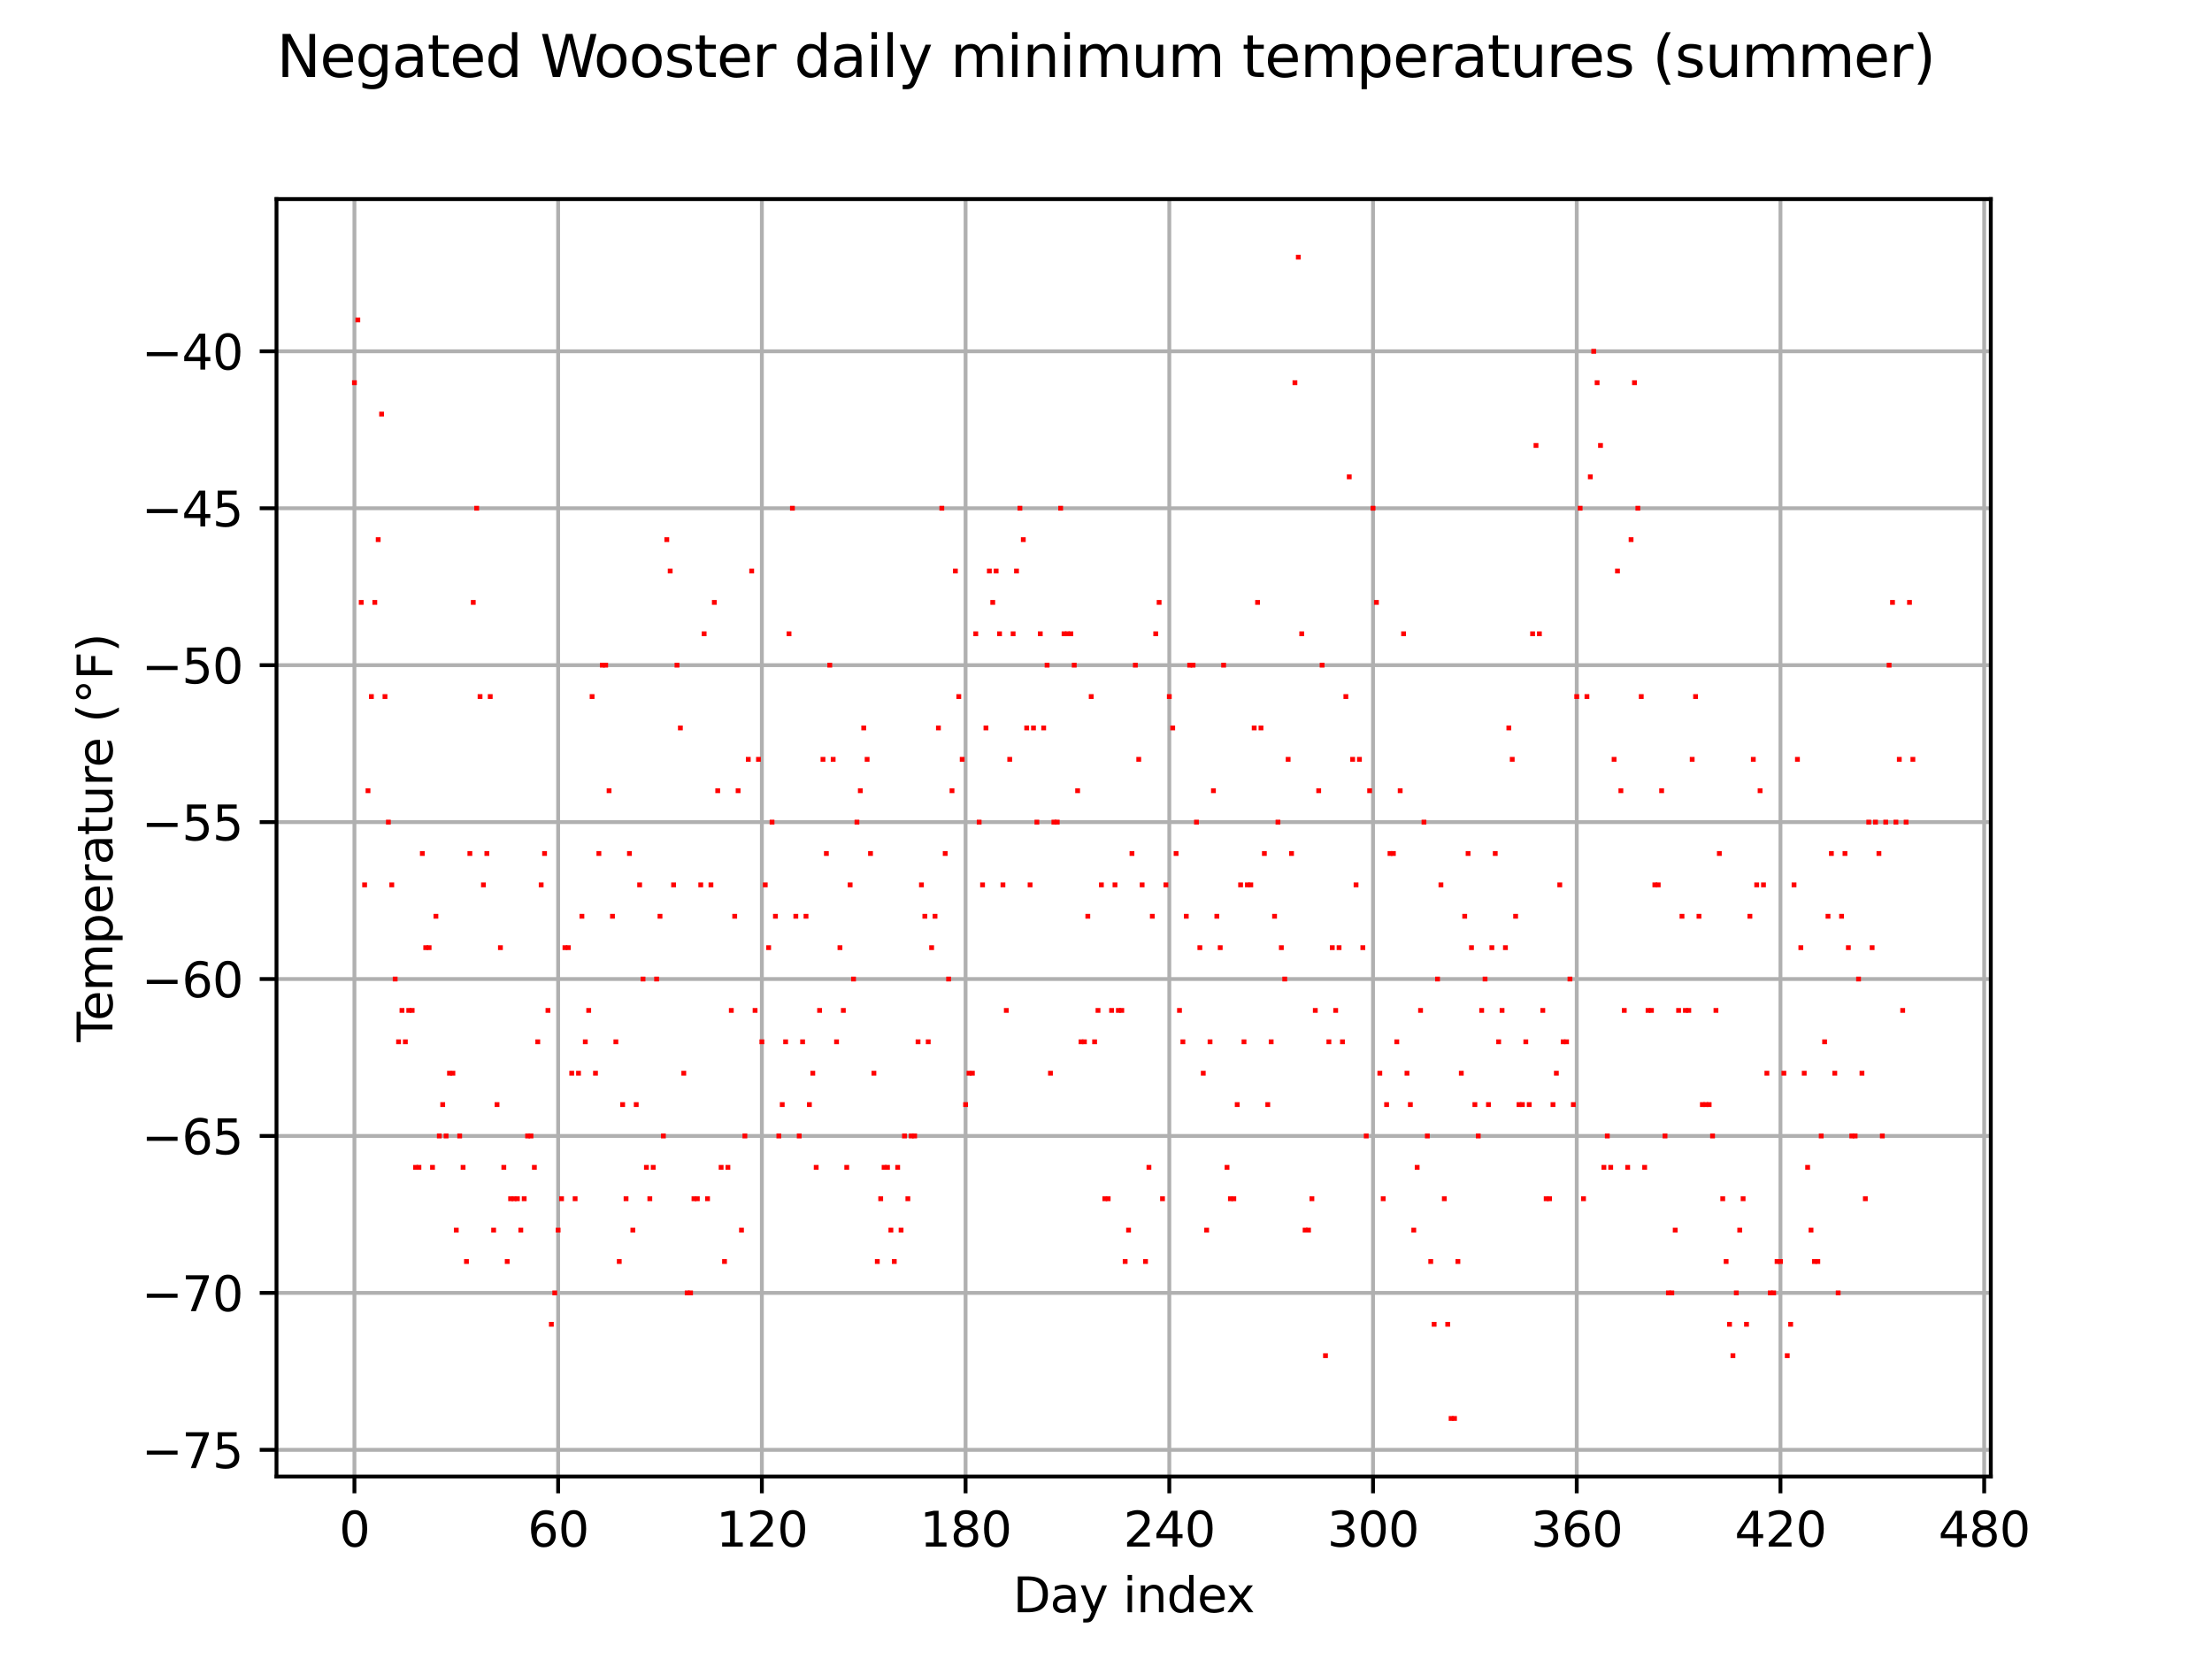 <?xml version="1.0" encoding="utf-8" standalone="no"?>
<!DOCTYPE svg PUBLIC "-//W3C//DTD SVG 1.1//EN"
  "http://www.w3.org/Graphics/SVG/1.1/DTD/svg11.dtd">
<svg xmlns:xlink="http://www.w3.org/1999/xlink" width="460.8pt" height="345.6pt" viewBox="0 0 460.8 345.6" xmlns="http://www.w3.org/2000/svg" version="1.1">
 <defs>
  <style type="text/css">*{stroke-linejoin: round; stroke-linecap: butt}</style>
 </defs>
 <g id="figure_1">
  <g id="patch_1">
   <path d="M 0 345.6 
L 460.8 345.6 
L 460.8 0 
L 0 0 
z
" style="fill: #ffffff"/>
  </g>
  <g id="axes_1">
   <g id="patch_2">
    <path d="M 57.6 307.584 
L 414.72 307.584 
L 414.72 41.472 
L 57.6 41.472 
z
" style="fill: #ffffff"/>
   </g>
   <g id="matplotlib.axis_1">
    <g id="xtick_1">
     <g id="line2d_1">
      <path d="M 73.833 307.584 
L 73.833 41.472 
" clip-path="url(#pf854f5228c)" style="fill: none; stroke: #b0b0b0; stroke-width: 0.8; stroke-linecap: square"/>
     </g>
     <g id="line2d_2">
      <defs>
       <path id="m68d49b843d" d="M 0 0 
L 0 3.5 
" style="stroke: #000000; stroke-width: 0.8"/>
      </defs>
      <g>
       <use xlink:href="#m68d49b843d" x="73.833" y="307.584" style="stroke: #000000; stroke-width: 0.8"/>
      </g>
     </g>
     <g id="text_1">
      <!-- 0 -->
      <g transform="translate(70.651 322.182) scale(0.1 -0.1)">
       <defs>
        <path id="DejaVuSans-30" d="M 2034 4250 
Q 1547 4250 1301 3770 
Q 1056 3291 1056 2328 
Q 1056 1369 1301 889 
Q 1547 409 2034 409 
Q 2525 409 2770 889 
Q 3016 1369 3016 2328 
Q 3016 3291 2770 3770 
Q 2525 4250 2034 4250 
z
M 2034 4750 
Q 2819 4750 3233 4129 
Q 3647 3509 3647 2328 
Q 3647 1150 3233 529 
Q 2819 -91 2034 -91 
Q 1250 -91 836 529 
Q 422 1150 422 2328 
Q 422 3509 836 4129 
Q 1250 4750 2034 4750 
z
" transform="scale(0.016)"/>
       </defs>
       <use xlink:href="#DejaVuSans-30"/>
      </g>
     </g>
    </g>
    <g id="xtick_2">
     <g id="line2d_3">
      <path d="M 116.271 307.584 
L 116.271 41.472 
" clip-path="url(#pf854f5228c)" style="fill: none; stroke: #b0b0b0; stroke-width: 0.8; stroke-linecap: square"/>
     </g>
     <g id="line2d_4">
      <g>
       <use xlink:href="#m68d49b843d" x="116.271" y="307.584" style="stroke: #000000; stroke-width: 0.8"/>
      </g>
     </g>
     <g id="text_2">
      <!-- 60 -->
      <g transform="translate(109.909 322.182) scale(0.1 -0.1)">
       <defs>
        <path id="DejaVuSans-36" d="M 2113 2584 
Q 1688 2584 1439 2293 
Q 1191 2003 1191 1497 
Q 1191 994 1439 701 
Q 1688 409 2113 409 
Q 2538 409 2786 701 
Q 3034 994 3034 1497 
Q 3034 2003 2786 2293 
Q 2538 2584 2113 2584 
z
M 3366 4563 
L 3366 3988 
Q 3128 4100 2886 4159 
Q 2644 4219 2406 4219 
Q 1781 4219 1451 3797 
Q 1122 3375 1075 2522 
Q 1259 2794 1537 2939 
Q 1816 3084 2150 3084 
Q 2853 3084 3261 2657 
Q 3669 2231 3669 1497 
Q 3669 778 3244 343 
Q 2819 -91 2113 -91 
Q 1303 -91 875 529 
Q 447 1150 447 2328 
Q 447 3434 972 4092 
Q 1497 4750 2381 4750 
Q 2619 4750 2861 4703 
Q 3103 4656 3366 4563 
z
" transform="scale(0.016)"/>
       </defs>
       <use xlink:href="#DejaVuSans-36"/>
       <use xlink:href="#DejaVuSans-30" transform="translate(63.623 0)"/>
      </g>
     </g>
    </g>
    <g id="xtick_3">
     <g id="line2d_5">
      <path d="M 158.71 307.584 
L 158.71 41.472 
" clip-path="url(#pf854f5228c)" style="fill: none; stroke: #b0b0b0; stroke-width: 0.8; stroke-linecap: square"/>
     </g>
     <g id="line2d_6">
      <g>
       <use xlink:href="#m68d49b843d" x="158.71" y="307.584" style="stroke: #000000; stroke-width: 0.8"/>
      </g>
     </g>
     <g id="text_3">
      <!-- 120 -->
      <g transform="translate(149.166 322.182) scale(0.1 -0.1)">
       <defs>
        <path id="DejaVuSans-31" d="M 794 531 
L 1825 531 
L 1825 4091 
L 703 3866 
L 703 4441 
L 1819 4666 
L 2450 4666 
L 2450 531 
L 3481 531 
L 3481 0 
L 794 0 
L 794 531 
z
" transform="scale(0.016)"/>
        <path id="DejaVuSans-32" d="M 1228 531 
L 3431 531 
L 3431 0 
L 469 0 
L 469 531 
Q 828 903 1448 1529 
Q 2069 2156 2228 2338 
Q 2531 2678 2651 2914 
Q 2772 3150 2772 3378 
Q 2772 3750 2511 3984 
Q 2250 4219 1831 4219 
Q 1534 4219 1204 4116 
Q 875 4013 500 3803 
L 500 4441 
Q 881 4594 1212 4672 
Q 1544 4750 1819 4750 
Q 2544 4750 2975 4387 
Q 3406 4025 3406 3419 
Q 3406 3131 3298 2873 
Q 3191 2616 2906 2266 
Q 2828 2175 2409 1742 
Q 1991 1309 1228 531 
z
" transform="scale(0.016)"/>
       </defs>
       <use xlink:href="#DejaVuSans-31"/>
       <use xlink:href="#DejaVuSans-32" transform="translate(63.623 0)"/>
       <use xlink:href="#DejaVuSans-30" transform="translate(127.246 0)"/>
      </g>
     </g>
    </g>
    <g id="xtick_4">
     <g id="line2d_7">
      <path d="M 201.148 307.584 
L 201.148 41.472 
" clip-path="url(#pf854f5228c)" style="fill: none; stroke: #b0b0b0; stroke-width: 0.8; stroke-linecap: square"/>
     </g>
     <g id="line2d_8">
      <g>
       <use xlink:href="#m68d49b843d" x="201.148" y="307.584" style="stroke: #000000; stroke-width: 0.8"/>
      </g>
     </g>
     <g id="text_4">
      <!-- 180 -->
      <g transform="translate(191.604 322.182) scale(0.1 -0.1)">
       <defs>
        <path id="DejaVuSans-38" d="M 2034 2216 
Q 1584 2216 1326 1975 
Q 1069 1734 1069 1313 
Q 1069 891 1326 650 
Q 1584 409 2034 409 
Q 2484 409 2743 651 
Q 3003 894 3003 1313 
Q 3003 1734 2745 1975 
Q 2488 2216 2034 2216 
z
M 1403 2484 
Q 997 2584 770 2862 
Q 544 3141 544 3541 
Q 544 4100 942 4425 
Q 1341 4750 2034 4750 
Q 2731 4750 3128 4425 
Q 3525 4100 3525 3541 
Q 3525 3141 3298 2862 
Q 3072 2584 2669 2484 
Q 3125 2378 3379 2068 
Q 3634 1759 3634 1313 
Q 3634 634 3220 271 
Q 2806 -91 2034 -91 
Q 1263 -91 848 271 
Q 434 634 434 1313 
Q 434 1759 690 2068 
Q 947 2378 1403 2484 
z
M 1172 3481 
Q 1172 3119 1398 2916 
Q 1625 2713 2034 2713 
Q 2441 2713 2670 2916 
Q 2900 3119 2900 3481 
Q 2900 3844 2670 4047 
Q 2441 4250 2034 4250 
Q 1625 4250 1398 4047 
Q 1172 3844 1172 3481 
z
" transform="scale(0.016)"/>
       </defs>
       <use xlink:href="#DejaVuSans-31"/>
       <use xlink:href="#DejaVuSans-38" transform="translate(63.623 0)"/>
       <use xlink:href="#DejaVuSans-30" transform="translate(127.246 0)"/>
      </g>
     </g>
    </g>
    <g id="xtick_5">
     <g id="line2d_9">
      <path d="M 243.587 307.584 
L 243.587 41.472 
" clip-path="url(#pf854f5228c)" style="fill: none; stroke: #b0b0b0; stroke-width: 0.8; stroke-linecap: square"/>
     </g>
     <g id="line2d_10">
      <g>
       <use xlink:href="#m68d49b843d" x="243.587" y="307.584" style="stroke: #000000; stroke-width: 0.8"/>
      </g>
     </g>
     <g id="text_5">
      <!-- 240 -->
      <g transform="translate(234.043 322.182) scale(0.1 -0.1)">
       <defs>
        <path id="DejaVuSans-34" d="M 2419 4116 
L 825 1625 
L 2419 1625 
L 2419 4116 
z
M 2253 4666 
L 3047 4666 
L 3047 1625 
L 3713 1625 
L 3713 1100 
L 3047 1100 
L 3047 0 
L 2419 0 
L 2419 1100 
L 313 1100 
L 313 1709 
L 2253 4666 
z
" transform="scale(0.016)"/>
       </defs>
       <use xlink:href="#DejaVuSans-32"/>
       <use xlink:href="#DejaVuSans-34" transform="translate(63.623 0)"/>
       <use xlink:href="#DejaVuSans-30" transform="translate(127.246 0)"/>
      </g>
     </g>
    </g>
    <g id="xtick_6">
     <g id="line2d_11">
      <path d="M 286.025 307.584 
L 286.025 41.472 
" clip-path="url(#pf854f5228c)" style="fill: none; stroke: #b0b0b0; stroke-width: 0.8; stroke-linecap: square"/>
     </g>
     <g id="line2d_12">
      <g>
       <use xlink:href="#m68d49b843d" x="286.025" y="307.584" style="stroke: #000000; stroke-width: 0.8"/>
      </g>
     </g>
     <g id="text_6">
      <!-- 300 -->
      <g transform="translate(276.481 322.182) scale(0.1 -0.1)">
       <defs>
        <path id="DejaVuSans-33" d="M 2597 2516 
Q 3050 2419 3304 2112 
Q 3559 1806 3559 1356 
Q 3559 666 3084 287 
Q 2609 -91 1734 -91 
Q 1441 -91 1130 -33 
Q 819 25 488 141 
L 488 750 
Q 750 597 1062 519 
Q 1375 441 1716 441 
Q 2309 441 2620 675 
Q 2931 909 2931 1356 
Q 2931 1769 2642 2001 
Q 2353 2234 1838 2234 
L 1294 2234 
L 1294 2753 
L 1863 2753 
Q 2328 2753 2575 2939 
Q 2822 3125 2822 3475 
Q 2822 3834 2567 4026 
Q 2313 4219 1838 4219 
Q 1578 4219 1281 4162 
Q 984 4106 628 3988 
L 628 4550 
Q 988 4650 1302 4700 
Q 1616 4750 1894 4750 
Q 2613 4750 3031 4423 
Q 3450 4097 3450 3541 
Q 3450 3153 3228 2886 
Q 3006 2619 2597 2516 
z
" transform="scale(0.016)"/>
       </defs>
       <use xlink:href="#DejaVuSans-33"/>
       <use xlink:href="#DejaVuSans-30" transform="translate(63.623 0)"/>
       <use xlink:href="#DejaVuSans-30" transform="translate(127.246 0)"/>
      </g>
     </g>
    </g>
    <g id="xtick_7">
     <g id="line2d_13">
      <path d="M 328.464 307.584 
L 328.464 41.472 
" clip-path="url(#pf854f5228c)" style="fill: none; stroke: #b0b0b0; stroke-width: 0.8; stroke-linecap: square"/>
     </g>
     <g id="line2d_14">
      <g>
       <use xlink:href="#m68d49b843d" x="328.464" y="307.584" style="stroke: #000000; stroke-width: 0.8"/>
      </g>
     </g>
     <g id="text_7">
      <!-- 360 -->
      <g transform="translate(318.92 322.182) scale(0.1 -0.1)">
       <use xlink:href="#DejaVuSans-33"/>
       <use xlink:href="#DejaVuSans-36" transform="translate(63.623 0)"/>
       <use xlink:href="#DejaVuSans-30" transform="translate(127.246 0)"/>
      </g>
     </g>
    </g>
    <g id="xtick_8">
     <g id="line2d_15">
      <path d="M 370.902 307.584 
L 370.902 41.472 
" clip-path="url(#pf854f5228c)" style="fill: none; stroke: #b0b0b0; stroke-width: 0.8; stroke-linecap: square"/>
     </g>
     <g id="line2d_16">
      <g>
       <use xlink:href="#m68d49b843d" x="370.902" y="307.584" style="stroke: #000000; stroke-width: 0.8"/>
      </g>
     </g>
     <g id="text_8">
      <!-- 420 -->
      <g transform="translate(361.358 322.182) scale(0.1 -0.1)">
       <use xlink:href="#DejaVuSans-34"/>
       <use xlink:href="#DejaVuSans-32" transform="translate(63.623 0)"/>
       <use xlink:href="#DejaVuSans-30" transform="translate(127.246 0)"/>
      </g>
     </g>
    </g>
    <g id="xtick_9">
     <g id="line2d_17">
      <path d="M 413.341 307.584 
L 413.341 41.472 
" clip-path="url(#pf854f5228c)" style="fill: none; stroke: #b0b0b0; stroke-width: 0.8; stroke-linecap: square"/>
     </g>
     <g id="line2d_18">
      <g>
       <use xlink:href="#m68d49b843d" x="413.341" y="307.584" style="stroke: #000000; stroke-width: 0.8"/>
      </g>
     </g>
     <g id="text_9">
      <!-- 480 -->
      <g transform="translate(403.797 322.182) scale(0.1 -0.1)">
       <use xlink:href="#DejaVuSans-34"/>
       <use xlink:href="#DejaVuSans-38" transform="translate(63.623 0)"/>
       <use xlink:href="#DejaVuSans-30" transform="translate(127.246 0)"/>
      </g>
     </g>
    </g>
    <g id="text_10">
     <!-- Day index -->
     <g transform="translate(211.017 335.861) scale(0.1 -0.1)">
      <defs>
       <path id="DejaVuSans-44" d="M 1259 4147 
L 1259 519 
L 2022 519 
Q 2988 519 3436 956 
Q 3884 1394 3884 2338 
Q 3884 3275 3436 3711 
Q 2988 4147 2022 4147 
L 1259 4147 
z
M 628 4666 
L 1925 4666 
Q 3281 4666 3915 4102 
Q 4550 3538 4550 2338 
Q 4550 1131 3912 565 
Q 3275 0 1925 0 
L 628 0 
L 628 4666 
z
" transform="scale(0.016)"/>
       <path id="DejaVuSans-61" d="M 2194 1759 
Q 1497 1759 1228 1600 
Q 959 1441 959 1056 
Q 959 750 1161 570 
Q 1363 391 1709 391 
Q 2188 391 2477 730 
Q 2766 1069 2766 1631 
L 2766 1759 
L 2194 1759 
z
M 3341 1997 
L 3341 0 
L 2766 0 
L 2766 531 
Q 2569 213 2275 61 
Q 1981 -91 1556 -91 
Q 1019 -91 701 211 
Q 384 513 384 1019 
Q 384 1609 779 1909 
Q 1175 2209 1959 2209 
L 2766 2209 
L 2766 2266 
Q 2766 2663 2505 2880 
Q 2244 3097 1772 3097 
Q 1472 3097 1187 3025 
Q 903 2953 641 2809 
L 641 3341 
Q 956 3463 1253 3523 
Q 1550 3584 1831 3584 
Q 2591 3584 2966 3190 
Q 3341 2797 3341 1997 
z
" transform="scale(0.016)"/>
       <path id="DejaVuSans-79" d="M 2059 -325 
Q 1816 -950 1584 -1140 
Q 1353 -1331 966 -1331 
L 506 -1331 
L 506 -850 
L 844 -850 
Q 1081 -850 1212 -737 
Q 1344 -625 1503 -206 
L 1606 56 
L 191 3500 
L 800 3500 
L 1894 763 
L 2988 3500 
L 3597 3500 
L 2059 -325 
z
" transform="scale(0.016)"/>
       <path id="DejaVuSans-20" transform="scale(0.016)"/>
       <path id="DejaVuSans-69" d="M 603 3500 
L 1178 3500 
L 1178 0 
L 603 0 
L 603 3500 
z
M 603 4863 
L 1178 4863 
L 1178 4134 
L 603 4134 
L 603 4863 
z
" transform="scale(0.016)"/>
       <path id="DejaVuSans-6e" d="M 3513 2113 
L 3513 0 
L 2938 0 
L 2938 2094 
Q 2938 2591 2744 2837 
Q 2550 3084 2163 3084 
Q 1697 3084 1428 2787 
Q 1159 2491 1159 1978 
L 1159 0 
L 581 0 
L 581 3500 
L 1159 3500 
L 1159 2956 
Q 1366 3272 1645 3428 
Q 1925 3584 2291 3584 
Q 2894 3584 3203 3211 
Q 3513 2838 3513 2113 
z
" transform="scale(0.016)"/>
       <path id="DejaVuSans-64" d="M 2906 2969 
L 2906 4863 
L 3481 4863 
L 3481 0 
L 2906 0 
L 2906 525 
Q 2725 213 2448 61 
Q 2172 -91 1784 -91 
Q 1150 -91 751 415 
Q 353 922 353 1747 
Q 353 2572 751 3078 
Q 1150 3584 1784 3584 
Q 2172 3584 2448 3432 
Q 2725 3281 2906 2969 
z
M 947 1747 
Q 947 1113 1208 752 
Q 1469 391 1925 391 
Q 2381 391 2643 752 
Q 2906 1113 2906 1747 
Q 2906 2381 2643 2742 
Q 2381 3103 1925 3103 
Q 1469 3103 1208 2742 
Q 947 2381 947 1747 
z
" transform="scale(0.016)"/>
       <path id="DejaVuSans-65" d="M 3597 1894 
L 3597 1613 
L 953 1613 
Q 991 1019 1311 708 
Q 1631 397 2203 397 
Q 2534 397 2845 478 
Q 3156 559 3463 722 
L 3463 178 
Q 3153 47 2828 -22 
Q 2503 -91 2169 -91 
Q 1331 -91 842 396 
Q 353 884 353 1716 
Q 353 2575 817 3079 
Q 1281 3584 2069 3584 
Q 2775 3584 3186 3129 
Q 3597 2675 3597 1894 
z
M 3022 2063 
Q 3016 2534 2758 2815 
Q 2500 3097 2075 3097 
Q 1594 3097 1305 2825 
Q 1016 2553 972 2059 
L 3022 2063 
z
" transform="scale(0.016)"/>
       <path id="DejaVuSans-78" d="M 3513 3500 
L 2247 1797 
L 3578 0 
L 2900 0 
L 1881 1375 
L 863 0 
L 184 0 
L 1544 1831 
L 300 3500 
L 978 3500 
L 1906 2253 
L 2834 3500 
L 3513 3500 
z
" transform="scale(0.016)"/>
      </defs>
      <use xlink:href="#DejaVuSans-44"/>
      <use xlink:href="#DejaVuSans-61" transform="translate(77.002 0)"/>
      <use xlink:href="#DejaVuSans-79" transform="translate(138.281 0)"/>
      <use xlink:href="#DejaVuSans-20" transform="translate(197.461 0)"/>
      <use xlink:href="#DejaVuSans-69" transform="translate(229.248 0)"/>
      <use xlink:href="#DejaVuSans-6e" transform="translate(257.031 0)"/>
      <use xlink:href="#DejaVuSans-64" transform="translate(320.41 0)"/>
      <use xlink:href="#DejaVuSans-65" transform="translate(383.887 0)"/>
      <use xlink:href="#DejaVuSans-78" transform="translate(443.66 0)"/>
     </g>
    </g>
   </g>
   <g id="matplotlib.axis_2">
    <g id="ytick_1">
     <g id="line2d_19">
      <path d="M 57.6 302.026 
L 414.72 302.026 
" clip-path="url(#pf854f5228c)" style="fill: none; stroke: #b0b0b0; stroke-width: 0.8; stroke-linecap: square"/>
     </g>
     <g id="line2d_20">
      <defs>
       <path id="mf9079cdc4c" d="M 0 0 
L -3.5 0 
" style="stroke: #000000; stroke-width: 0.8"/>
      </defs>
      <g>
       <use xlink:href="#mf9079cdc4c" x="57.6" y="302.026" style="stroke: #000000; stroke-width: 0.8"/>
      </g>
     </g>
     <g id="text_11">
      <!-- −75 -->
      <g transform="translate(29.495 305.826) scale(0.1 -0.1)">
       <defs>
        <path id="DejaVuSans-2212" d="M 678 2272 
L 4684 2272 
L 4684 1741 
L 678 1741 
L 678 2272 
z
" transform="scale(0.016)"/>
        <path id="DejaVuSans-37" d="M 525 4666 
L 3525 4666 
L 3525 4397 
L 1831 0 
L 1172 0 
L 2766 4134 
L 525 4134 
L 525 4666 
z
" transform="scale(0.016)"/>
        <path id="DejaVuSans-35" d="M 691 4666 
L 3169 4666 
L 3169 4134 
L 1269 4134 
L 1269 2991 
Q 1406 3038 1543 3061 
Q 1681 3084 1819 3084 
Q 2600 3084 3056 2656 
Q 3513 2228 3513 1497 
Q 3513 744 3044 326 
Q 2575 -91 1722 -91 
Q 1428 -91 1123 -41 
Q 819 9 494 109 
L 494 744 
Q 775 591 1075 516 
Q 1375 441 1709 441 
Q 2250 441 2565 725 
Q 2881 1009 2881 1497 
Q 2881 1984 2565 2268 
Q 2250 2553 1709 2553 
Q 1456 2553 1204 2497 
Q 953 2441 691 2322 
L 691 4666 
z
" transform="scale(0.016)"/>
       </defs>
       <use xlink:href="#DejaVuSans-2212"/>
       <use xlink:href="#DejaVuSans-37" transform="translate(83.789 0)"/>
       <use xlink:href="#DejaVuSans-35" transform="translate(147.412 0)"/>
      </g>
     </g>
    </g>
    <g id="ytick_2">
     <g id="line2d_21">
      <path d="M 57.6 269.334 
L 414.72 269.334 
" clip-path="url(#pf854f5228c)" style="fill: none; stroke: #b0b0b0; stroke-width: 0.8; stroke-linecap: square"/>
     </g>
     <g id="line2d_22">
      <g>
       <use xlink:href="#mf9079cdc4c" x="57.6" y="269.334" style="stroke: #000000; stroke-width: 0.8"/>
      </g>
     </g>
     <g id="text_12">
      <!-- −70 -->
      <g transform="translate(29.495 273.134) scale(0.1 -0.1)">
       <use xlink:href="#DejaVuSans-2212"/>
       <use xlink:href="#DejaVuSans-37" transform="translate(83.789 0)"/>
       <use xlink:href="#DejaVuSans-30" transform="translate(147.412 0)"/>
      </g>
     </g>
    </g>
    <g id="ytick_3">
     <g id="line2d_23">
      <path d="M 57.6 236.643 
L 414.72 236.643 
" clip-path="url(#pf854f5228c)" style="fill: none; stroke: #b0b0b0; stroke-width: 0.8; stroke-linecap: square"/>
     </g>
     <g id="line2d_24">
      <g>
       <use xlink:href="#mf9079cdc4c" x="57.6" y="236.643" style="stroke: #000000; stroke-width: 0.8"/>
      </g>
     </g>
     <g id="text_13">
      <!-- −65 -->
      <g transform="translate(29.495 240.442) scale(0.1 -0.1)">
       <use xlink:href="#DejaVuSans-2212"/>
       <use xlink:href="#DejaVuSans-36" transform="translate(83.789 0)"/>
       <use xlink:href="#DejaVuSans-35" transform="translate(147.412 0)"/>
      </g>
     </g>
    </g>
    <g id="ytick_4">
     <g id="line2d_25">
      <path d="M 57.6 203.951 
L 414.72 203.951 
" clip-path="url(#pf854f5228c)" style="fill: none; stroke: #b0b0b0; stroke-width: 0.8; stroke-linecap: square"/>
     </g>
     <g id="line2d_26">
      <g>
       <use xlink:href="#mf9079cdc4c" x="57.6" y="203.951" style="stroke: #000000; stroke-width: 0.8"/>
      </g>
     </g>
     <g id="text_14">
      <!-- −60 -->
      <g transform="translate(29.495 207.75) scale(0.1 -0.1)">
       <use xlink:href="#DejaVuSans-2212"/>
       <use xlink:href="#DejaVuSans-36" transform="translate(83.789 0)"/>
       <use xlink:href="#DejaVuSans-30" transform="translate(147.412 0)"/>
      </g>
     </g>
    </g>
    <g id="ytick_5">
     <g id="line2d_27">
      <path d="M 57.6 171.259 
L 414.72 171.259 
" clip-path="url(#pf854f5228c)" style="fill: none; stroke: #b0b0b0; stroke-width: 0.8; stroke-linecap: square"/>
     </g>
     <g id="line2d_28">
      <g>
       <use xlink:href="#mf9079cdc4c" x="57.6" y="171.259" style="stroke: #000000; stroke-width: 0.8"/>
      </g>
     </g>
     <g id="text_15">
      <!-- −55 -->
      <g transform="translate(29.495 175.058) scale(0.1 -0.1)">
       <use xlink:href="#DejaVuSans-2212"/>
       <use xlink:href="#DejaVuSans-35" transform="translate(83.789 0)"/>
       <use xlink:href="#DejaVuSans-35" transform="translate(147.412 0)"/>
      </g>
     </g>
    </g>
    <g id="ytick_6">
     <g id="line2d_29">
      <path d="M 57.6 138.567 
L 414.72 138.567 
" clip-path="url(#pf854f5228c)" style="fill: none; stroke: #b0b0b0; stroke-width: 0.8; stroke-linecap: square"/>
     </g>
     <g id="line2d_30">
      <g>
       <use xlink:href="#mf9079cdc4c" x="57.6" y="138.567" style="stroke: #000000; stroke-width: 0.8"/>
      </g>
     </g>
     <g id="text_16">
      <!-- −50 -->
      <g transform="translate(29.495 142.366) scale(0.1 -0.1)">
       <use xlink:href="#DejaVuSans-2212"/>
       <use xlink:href="#DejaVuSans-35" transform="translate(83.789 0)"/>
       <use xlink:href="#DejaVuSans-30" transform="translate(147.412 0)"/>
      </g>
     </g>
    </g>
    <g id="ytick_7">
     <g id="line2d_31">
      <path d="M 57.6 105.875 
L 414.72 105.875 
" clip-path="url(#pf854f5228c)" style="fill: none; stroke: #b0b0b0; stroke-width: 0.8; stroke-linecap: square"/>
     </g>
     <g id="line2d_32">
      <g>
       <use xlink:href="#mf9079cdc4c" x="57.6" y="105.875" style="stroke: #000000; stroke-width: 0.8"/>
      </g>
     </g>
     <g id="text_17">
      <!-- −45 -->
      <g transform="translate(29.495 109.674) scale(0.1 -0.1)">
       <use xlink:href="#DejaVuSans-2212"/>
       <use xlink:href="#DejaVuSans-34" transform="translate(83.789 0)"/>
       <use xlink:href="#DejaVuSans-35" transform="translate(147.412 0)"/>
      </g>
     </g>
    </g>
    <g id="ytick_8">
     <g id="line2d_33">
      <path d="M 57.6 73.183 
L 414.72 73.183 
" clip-path="url(#pf854f5228c)" style="fill: none; stroke: #b0b0b0; stroke-width: 0.8; stroke-linecap: square"/>
     </g>
     <g id="line2d_34">
      <g>
       <use xlink:href="#mf9079cdc4c" x="57.6" y="73.183" style="stroke: #000000; stroke-width: 0.8"/>
      </g>
     </g>
     <g id="text_18">
      <!-- −40 -->
      <g transform="translate(29.495 76.982) scale(0.1 -0.1)">
       <use xlink:href="#DejaVuSans-2212"/>
       <use xlink:href="#DejaVuSans-34" transform="translate(83.789 0)"/>
       <use xlink:href="#DejaVuSans-30" transform="translate(147.412 0)"/>
      </g>
     </g>
    </g>
    <g id="text_19">
     <!-- Temperature (°F) -->
     <g transform="translate(23.416 217.064) rotate(-90) scale(0.1 -0.1)">
      <defs>
       <path id="DejaVuSans-54" d="M -19 4666 
L 3928 4666 
L 3928 4134 
L 2272 4134 
L 2272 0 
L 1638 0 
L 1638 4134 
L -19 4134 
L -19 4666 
z
" transform="scale(0.016)"/>
       <path id="DejaVuSans-6d" d="M 3328 2828 
Q 3544 3216 3844 3400 
Q 4144 3584 4550 3584 
Q 5097 3584 5394 3201 
Q 5691 2819 5691 2113 
L 5691 0 
L 5113 0 
L 5113 2094 
Q 5113 2597 4934 2840 
Q 4756 3084 4391 3084 
Q 3944 3084 3684 2787 
Q 3425 2491 3425 1978 
L 3425 0 
L 2847 0 
L 2847 2094 
Q 2847 2600 2669 2842 
Q 2491 3084 2119 3084 
Q 1678 3084 1418 2786 
Q 1159 2488 1159 1978 
L 1159 0 
L 581 0 
L 581 3500 
L 1159 3500 
L 1159 2956 
Q 1356 3278 1631 3431 
Q 1906 3584 2284 3584 
Q 2666 3584 2933 3390 
Q 3200 3197 3328 2828 
z
" transform="scale(0.016)"/>
       <path id="DejaVuSans-70" d="M 1159 525 
L 1159 -1331 
L 581 -1331 
L 581 3500 
L 1159 3500 
L 1159 2969 
Q 1341 3281 1617 3432 
Q 1894 3584 2278 3584 
Q 2916 3584 3314 3078 
Q 3713 2572 3713 1747 
Q 3713 922 3314 415 
Q 2916 -91 2278 -91 
Q 1894 -91 1617 61 
Q 1341 213 1159 525 
z
M 3116 1747 
Q 3116 2381 2855 2742 
Q 2594 3103 2138 3103 
Q 1681 3103 1420 2742 
Q 1159 2381 1159 1747 
Q 1159 1113 1420 752 
Q 1681 391 2138 391 
Q 2594 391 2855 752 
Q 3116 1113 3116 1747 
z
" transform="scale(0.016)"/>
       <path id="DejaVuSans-72" d="M 2631 2963 
Q 2534 3019 2420 3045 
Q 2306 3072 2169 3072 
Q 1681 3072 1420 2755 
Q 1159 2438 1159 1844 
L 1159 0 
L 581 0 
L 581 3500 
L 1159 3500 
L 1159 2956 
Q 1341 3275 1631 3429 
Q 1922 3584 2338 3584 
Q 2397 3584 2469 3576 
Q 2541 3569 2628 3553 
L 2631 2963 
z
" transform="scale(0.016)"/>
       <path id="DejaVuSans-74" d="M 1172 4494 
L 1172 3500 
L 2356 3500 
L 2356 3053 
L 1172 3053 
L 1172 1153 
Q 1172 725 1289 603 
Q 1406 481 1766 481 
L 2356 481 
L 2356 0 
L 1766 0 
Q 1100 0 847 248 
Q 594 497 594 1153 
L 594 3053 
L 172 3053 
L 172 3500 
L 594 3500 
L 594 4494 
L 1172 4494 
z
" transform="scale(0.016)"/>
       <path id="DejaVuSans-75" d="M 544 1381 
L 544 3500 
L 1119 3500 
L 1119 1403 
Q 1119 906 1312 657 
Q 1506 409 1894 409 
Q 2359 409 2629 706 
Q 2900 1003 2900 1516 
L 2900 3500 
L 3475 3500 
L 3475 0 
L 2900 0 
L 2900 538 
Q 2691 219 2414 64 
Q 2138 -91 1772 -91 
Q 1169 -91 856 284 
Q 544 659 544 1381 
z
M 1991 3584 
L 1991 3584 
z
" transform="scale(0.016)"/>
       <path id="DejaVuSans-28" d="M 1984 4856 
Q 1566 4138 1362 3434 
Q 1159 2731 1159 2009 
Q 1159 1288 1364 580 
Q 1569 -128 1984 -844 
L 1484 -844 
Q 1016 -109 783 600 
Q 550 1309 550 2009 
Q 550 2706 781 3412 
Q 1013 4119 1484 4856 
L 1984 4856 
z
" transform="scale(0.016)"/>
       <path id="DejaVuSans-b0" d="M 1600 4347 
Q 1350 4347 1178 4173 
Q 1006 4000 1006 3750 
Q 1006 3503 1178 3333 
Q 1350 3163 1600 3163 
Q 1850 3163 2022 3333 
Q 2194 3503 2194 3750 
Q 2194 3997 2020 4172 
Q 1847 4347 1600 4347 
z
M 1600 4750 
Q 1800 4750 1984 4673 
Q 2169 4597 2303 4453 
Q 2447 4313 2519 4134 
Q 2591 3956 2591 3750 
Q 2591 3338 2302 3052 
Q 2013 2766 1594 2766 
Q 1172 2766 890 3047 
Q 609 3328 609 3750 
Q 609 4169 896 4459 
Q 1184 4750 1600 4750 
z
" transform="scale(0.016)"/>
       <path id="DejaVuSans-46" d="M 628 4666 
L 3309 4666 
L 3309 4134 
L 1259 4134 
L 1259 2759 
L 3109 2759 
L 3109 2228 
L 1259 2228 
L 1259 0 
L 628 0 
L 628 4666 
z
" transform="scale(0.016)"/>
       <path id="DejaVuSans-29" d="M 513 4856 
L 1013 4856 
Q 1481 4119 1714 3412 
Q 1947 2706 1947 2009 
Q 1947 1309 1714 600 
Q 1481 -109 1013 -844 
L 513 -844 
Q 928 -128 1133 580 
Q 1338 1288 1338 2009 
Q 1338 2731 1133 3434 
Q 928 4138 513 4856 
z
" transform="scale(0.016)"/>
      </defs>
      <use xlink:href="#DejaVuSans-54"/>
      <use xlink:href="#DejaVuSans-65" transform="translate(44.084 0)"/>
      <use xlink:href="#DejaVuSans-6d" transform="translate(105.607 0)"/>
      <use xlink:href="#DejaVuSans-70" transform="translate(203.02 0)"/>
      <use xlink:href="#DejaVuSans-65" transform="translate(266.496 0)"/>
      <use xlink:href="#DejaVuSans-72" transform="translate(328.02 0)"/>
      <use xlink:href="#DejaVuSans-61" transform="translate(369.133 0)"/>
      <use xlink:href="#DejaVuSans-74" transform="translate(430.412 0)"/>
      <use xlink:href="#DejaVuSans-75" transform="translate(469.621 0)"/>
      <use xlink:href="#DejaVuSans-72" transform="translate(533 0)"/>
      <use xlink:href="#DejaVuSans-65" transform="translate(571.863 0)"/>
      <use xlink:href="#DejaVuSans-20" transform="translate(633.387 0)"/>
      <use xlink:href="#DejaVuSans-28" transform="translate(665.174 0)"/>
      <use xlink:href="#DejaVuSans-b0" transform="translate(704.188 0)"/>
      <use xlink:href="#DejaVuSans-46" transform="translate(754.188 0)"/>
      <use xlink:href="#DejaVuSans-29" transform="translate(811.707 0)"/>
     </g>
    </g>
   </g>
   <g id="PathCollection_1">
    <defs>
     <path id="m6ba91d0043" d="M -0.5 0.5 
L 0.5 0.5 
L 0.5 -0.5 
L -0.5 -0.5 
z
"/>
    </defs>
    <g clip-path="url(#pf854f5228c)">
     <use xlink:href="#m6ba91d0043" x="73.833" y="79.722" style="fill: #ff0000"/>
     <use xlink:href="#m6ba91d0043" x="74.54" y="66.645" style="fill: #ff0000"/>
     <use xlink:href="#m6ba91d0043" x="75.247" y="125.49" style="fill: #ff0000"/>
     <use xlink:href="#m6ba91d0043" x="75.955" y="184.336" style="fill: #ff0000"/>
     <use xlink:href="#m6ba91d0043" x="76.662" y="164.72" style="fill: #ff0000"/>
     <use xlink:href="#m6ba91d0043" x="77.369" y="145.105" style="fill: #ff0000"/>
     <use xlink:href="#m6ba91d0043" x="78.077" y="125.49" style="fill: #ff0000"/>
     <use xlink:href="#m6ba91d0043" x="78.784" y="112.413" style="fill: #ff0000"/>
     <use xlink:href="#m6ba91d0043" x="79.491" y="86.26" style="fill: #ff0000"/>
     <use xlink:href="#m6ba91d0043" x="80.199" y="145.105" style="fill: #ff0000"/>
     <use xlink:href="#m6ba91d0043" x="80.906" y="171.259" style="fill: #ff0000"/>
     <use xlink:href="#m6ba91d0043" x="81.613" y="184.336" style="fill: #ff0000"/>
     <use xlink:href="#m6ba91d0043" x="82.32" y="203.951" style="fill: #ff0000"/>
     <use xlink:href="#m6ba91d0043" x="83.028" y="217.027" style="fill: #ff0000"/>
     <use xlink:href="#m6ba91d0043" x="83.735" y="210.489" style="fill: #ff0000"/>
     <use xlink:href="#m6ba91d0043" x="84.442" y="217.027" style="fill: #ff0000"/>
     <use xlink:href="#m6ba91d0043" x="85.15" y="210.489" style="fill: #ff0000"/>
     <use xlink:href="#m6ba91d0043" x="85.857" y="210.489" style="fill: #ff0000"/>
     <use xlink:href="#m6ba91d0043" x="86.564" y="243.181" style="fill: #ff0000"/>
     <use xlink:href="#m6ba91d0043" x="87.272" y="243.181" style="fill: #ff0000"/>
     <use xlink:href="#m6ba91d0043" x="87.979" y="177.797" style="fill: #ff0000"/>
     <use xlink:href="#m6ba91d0043" x="88.686" y="197.412" style="fill: #ff0000"/>
     <use xlink:href="#m6ba91d0043" x="89.394" y="197.412" style="fill: #ff0000"/>
     <use xlink:href="#m6ba91d0043" x="90.101" y="243.181" style="fill: #ff0000"/>
     <use xlink:href="#m6ba91d0043" x="90.808" y="190.874" style="fill: #ff0000"/>
     <use xlink:href="#m6ba91d0043" x="91.515" y="236.643" style="fill: #ff0000"/>
     <use xlink:href="#m6ba91d0043" x="92.223" y="230.104" style="fill: #ff0000"/>
     <use xlink:href="#m6ba91d0043" x="92.93" y="236.643" style="fill: #ff0000"/>
     <use xlink:href="#m6ba91d0043" x="93.637" y="223.566" style="fill: #ff0000"/>
     <use xlink:href="#m6ba91d0043" x="94.345" y="223.566" style="fill: #ff0000"/>
     <use xlink:href="#m6ba91d0043" x="95.052" y="256.258" style="fill: #ff0000"/>
     <use xlink:href="#m6ba91d0043" x="95.759" y="236.643" style="fill: #ff0000"/>
     <use xlink:href="#m6ba91d0043" x="96.467" y="243.181" style="fill: #ff0000"/>
     <use xlink:href="#m6ba91d0043" x="97.174" y="262.796" style="fill: #ff0000"/>
     <use xlink:href="#m6ba91d0043" x="97.881" y="177.797" style="fill: #ff0000"/>
     <use xlink:href="#m6ba91d0043" x="98.589" y="125.49" style="fill: #ff0000"/>
     <use xlink:href="#m6ba91d0043" x="99.296" y="105.875" style="fill: #ff0000"/>
     <use xlink:href="#m6ba91d0043" x="100.003" y="145.105" style="fill: #ff0000"/>
     <use xlink:href="#m6ba91d0043" x="100.71" y="184.336" style="fill: #ff0000"/>
     <use xlink:href="#m6ba91d0043" x="101.418" y="177.797" style="fill: #ff0000"/>
     <use xlink:href="#m6ba91d0043" x="102.125" y="145.105" style="fill: #ff0000"/>
     <use xlink:href="#m6ba91d0043" x="102.832" y="256.258" style="fill: #ff0000"/>
     <use xlink:href="#m6ba91d0043" x="103.54" y="230.104" style="fill: #ff0000"/>
     <use xlink:href="#m6ba91d0043" x="104.247" y="197.412" style="fill: #ff0000"/>
     <use xlink:href="#m6ba91d0043" x="104.954" y="243.181" style="fill: #ff0000"/>
     <use xlink:href="#m6ba91d0043" x="105.662" y="262.796" style="fill: #ff0000"/>
     <use xlink:href="#m6ba91d0043" x="106.369" y="249.719" style="fill: #ff0000"/>
     <use xlink:href="#m6ba91d0043" x="107.076" y="249.719" style="fill: #ff0000"/>
     <use xlink:href="#m6ba91d0043" x="107.784" y="249.719" style="fill: #ff0000"/>
     <use xlink:href="#m6ba91d0043" x="108.491" y="256.258" style="fill: #ff0000"/>
     <use xlink:href="#m6ba91d0043" x="109.198" y="249.719" style="fill: #ff0000"/>
     <use xlink:href="#m6ba91d0043" x="109.905" y="236.643" style="fill: #ff0000"/>
     <use xlink:href="#m6ba91d0043" x="110.613" y="236.643" style="fill: #ff0000"/>
     <use xlink:href="#m6ba91d0043" x="111.32" y="243.181" style="fill: #ff0000"/>
     <use xlink:href="#m6ba91d0043" x="112.027" y="217.027" style="fill: #ff0000"/>
     <use xlink:href="#m6ba91d0043" x="112.735" y="184.336" style="fill: #ff0000"/>
     <use xlink:href="#m6ba91d0043" x="113.442" y="177.797" style="fill: #ff0000"/>
     <use xlink:href="#m6ba91d0043" x="114.149" y="210.489" style="fill: #ff0000"/>
     <use xlink:href="#m6ba91d0043" x="114.857" y="275.873" style="fill: #ff0000"/>
     <use xlink:href="#m6ba91d0043" x="115.564" y="269.334" style="fill: #ff0000"/>
     <use xlink:href="#m6ba91d0043" x="116.271" y="256.258" style="fill: #ff0000"/>
     <use xlink:href="#m6ba91d0043" x="116.979" y="249.719" style="fill: #ff0000"/>
     <use xlink:href="#m6ba91d0043" x="117.686" y="197.412" style="fill: #ff0000"/>
     <use xlink:href="#m6ba91d0043" x="118.393" y="197.412" style="fill: #ff0000"/>
     <use xlink:href="#m6ba91d0043" x="119.1" y="223.566" style="fill: #ff0000"/>
     <use xlink:href="#m6ba91d0043" x="119.808" y="249.719" style="fill: #ff0000"/>
     <use xlink:href="#m6ba91d0043" x="120.515" y="223.566" style="fill: #ff0000"/>
     <use xlink:href="#m6ba91d0043" x="121.222" y="190.874" style="fill: #ff0000"/>
     <use xlink:href="#m6ba91d0043" x="121.93" y="217.027" style="fill: #ff0000"/>
     <use xlink:href="#m6ba91d0043" x="122.637" y="210.489" style="fill: #ff0000"/>
     <use xlink:href="#m6ba91d0043" x="123.344" y="145.105" style="fill: #ff0000"/>
     <use xlink:href="#m6ba91d0043" x="124.052" y="223.566" style="fill: #ff0000"/>
     <use xlink:href="#m6ba91d0043" x="124.759" y="177.797" style="fill: #ff0000"/>
     <use xlink:href="#m6ba91d0043" x="125.466" y="138.567" style="fill: #ff0000"/>
     <use xlink:href="#m6ba91d0043" x="126.174" y="138.567" style="fill: #ff0000"/>
     <use xlink:href="#m6ba91d0043" x="126.881" y="164.72" style="fill: #ff0000"/>
     <use xlink:href="#m6ba91d0043" x="127.588" y="190.874" style="fill: #ff0000"/>
     <use xlink:href="#m6ba91d0043" x="128.295" y="217.027" style="fill: #ff0000"/>
     <use xlink:href="#m6ba91d0043" x="129.003" y="262.796" style="fill: #ff0000"/>
     <use xlink:href="#m6ba91d0043" x="129.71" y="230.104" style="fill: #ff0000"/>
     <use xlink:href="#m6ba91d0043" x="130.417" y="249.719" style="fill: #ff0000"/>
     <use xlink:href="#m6ba91d0043" x="131.125" y="177.797" style="fill: #ff0000"/>
     <use xlink:href="#m6ba91d0043" x="131.832" y="256.258" style="fill: #ff0000"/>
     <use xlink:href="#m6ba91d0043" x="132.539" y="230.104" style="fill: #ff0000"/>
     <use xlink:href="#m6ba91d0043" x="133.247" y="184.336" style="fill: #ff0000"/>
     <use xlink:href="#m6ba91d0043" x="133.954" y="203.951" style="fill: #ff0000"/>
     <use xlink:href="#m6ba91d0043" x="134.661" y="243.181" style="fill: #ff0000"/>
     <use xlink:href="#m6ba91d0043" x="135.369" y="249.719" style="fill: #ff0000"/>
     <use xlink:href="#m6ba91d0043" x="136.076" y="243.181" style="fill: #ff0000"/>
     <use xlink:href="#m6ba91d0043" x="136.783" y="203.951" style="fill: #ff0000"/>
     <use xlink:href="#m6ba91d0043" x="137.49" y="190.874" style="fill: #ff0000"/>
     <use xlink:href="#m6ba91d0043" x="138.198" y="236.643" style="fill: #ff0000"/>
     <use xlink:href="#m6ba91d0043" x="138.905" y="112.413" style="fill: #ff0000"/>
     <use xlink:href="#m6ba91d0043" x="139.612" y="118.952" style="fill: #ff0000"/>
     <use xlink:href="#m6ba91d0043" x="140.32" y="184.336" style="fill: #ff0000"/>
     <use xlink:href="#m6ba91d0043" x="141.027" y="138.567" style="fill: #ff0000"/>
     <use xlink:href="#m6ba91d0043" x="141.734" y="151.644" style="fill: #ff0000"/>
     <use xlink:href="#m6ba91d0043" x="142.442" y="223.566" style="fill: #ff0000"/>
     <use xlink:href="#m6ba91d0043" x="143.149" y="269.334" style="fill: #ff0000"/>
     <use xlink:href="#m6ba91d0043" x="143.856" y="269.334" style="fill: #ff0000"/>
     <use xlink:href="#m6ba91d0043" x="144.564" y="249.719" style="fill: #ff0000"/>
     <use xlink:href="#m6ba91d0043" x="145.271" y="249.719" style="fill: #ff0000"/>
     <use xlink:href="#m6ba91d0043" x="145.978" y="184.336" style="fill: #ff0000"/>
     <use xlink:href="#m6ba91d0043" x="146.685" y="132.029" style="fill: #ff0000"/>
     <use xlink:href="#m6ba91d0043" x="147.393" y="249.719" style="fill: #ff0000"/>
     <use xlink:href="#m6ba91d0043" x="148.1" y="184.336" style="fill: #ff0000"/>
     <use xlink:href="#m6ba91d0043" x="148.807" y="125.49" style="fill: #ff0000"/>
     <use xlink:href="#m6ba91d0043" x="149.515" y="164.72" style="fill: #ff0000"/>
     <use xlink:href="#m6ba91d0043" x="150.222" y="243.181" style="fill: #ff0000"/>
     <use xlink:href="#m6ba91d0043" x="150.929" y="262.796" style="fill: #ff0000"/>
     <use xlink:href="#m6ba91d0043" x="151.637" y="243.181" style="fill: #ff0000"/>
     <use xlink:href="#m6ba91d0043" x="152.344" y="210.489" style="fill: #ff0000"/>
     <use xlink:href="#m6ba91d0043" x="153.051" y="190.874" style="fill: #ff0000"/>
     <use xlink:href="#m6ba91d0043" x="153.759" y="164.72" style="fill: #ff0000"/>
     <use xlink:href="#m6ba91d0043" x="154.466" y="256.258" style="fill: #ff0000"/>
     <use xlink:href="#m6ba91d0043" x="155.173" y="236.643" style="fill: #ff0000"/>
     <use xlink:href="#m6ba91d0043" x="155.88" y="158.182" style="fill: #ff0000"/>
     <use xlink:href="#m6ba91d0043" x="156.588" y="118.952" style="fill: #ff0000"/>
     <use xlink:href="#m6ba91d0043" x="157.295" y="210.489" style="fill: #ff0000"/>
     <use xlink:href="#m6ba91d0043" x="158.002" y="158.182" style="fill: #ff0000"/>
     <use xlink:href="#m6ba91d0043" x="158.71" y="217.027" style="fill: #ff0000"/>
     <use xlink:href="#m6ba91d0043" x="159.417" y="184.336" style="fill: #ff0000"/>
     <use xlink:href="#m6ba91d0043" x="160.124" y="197.412" style="fill: #ff0000"/>
     <use xlink:href="#m6ba91d0043" x="160.832" y="171.259" style="fill: #ff0000"/>
     <use xlink:href="#m6ba91d0043" x="161.539" y="190.874" style="fill: #ff0000"/>
     <use xlink:href="#m6ba91d0043" x="162.246" y="236.643" style="fill: #ff0000"/>
     <use xlink:href="#m6ba91d0043" x="162.954" y="230.104" style="fill: #ff0000"/>
     <use xlink:href="#m6ba91d0043" x="163.661" y="217.027" style="fill: #ff0000"/>
     <use xlink:href="#m6ba91d0043" x="164.368" y="132.029" style="fill: #ff0000"/>
     <use xlink:href="#m6ba91d0043" x="165.076" y="105.875" style="fill: #ff0000"/>
     <use xlink:href="#m6ba91d0043" x="165.783" y="190.874" style="fill: #ff0000"/>
     <use xlink:href="#m6ba91d0043" x="166.49" y="236.643" style="fill: #ff0000"/>
     <use xlink:href="#m6ba91d0043" x="167.197" y="217.027" style="fill: #ff0000"/>
     <use xlink:href="#m6ba91d0043" x="167.905" y="190.874" style="fill: #ff0000"/>
     <use xlink:href="#m6ba91d0043" x="168.612" y="230.104" style="fill: #ff0000"/>
     <use xlink:href="#m6ba91d0043" x="169.319" y="223.566" style="fill: #ff0000"/>
     <use xlink:href="#m6ba91d0043" x="170.027" y="243.181" style="fill: #ff0000"/>
     <use xlink:href="#m6ba91d0043" x="170.734" y="210.489" style="fill: #ff0000"/>
     <use xlink:href="#m6ba91d0043" x="171.441" y="158.182" style="fill: #ff0000"/>
     <use xlink:href="#m6ba91d0043" x="172.149" y="177.797" style="fill: #ff0000"/>
     <use xlink:href="#m6ba91d0043" x="172.856" y="138.567" style="fill: #ff0000"/>
     <use xlink:href="#m6ba91d0043" x="173.563" y="158.182" style="fill: #ff0000"/>
     <use xlink:href="#m6ba91d0043" x="174.271" y="217.027" style="fill: #ff0000"/>
     <use xlink:href="#m6ba91d0043" x="174.978" y="197.412" style="fill: #ff0000"/>
     <use xlink:href="#m6ba91d0043" x="175.685" y="210.489" style="fill: #ff0000"/>
     <use xlink:href="#m6ba91d0043" x="176.392" y="243.181" style="fill: #ff0000"/>
     <use xlink:href="#m6ba91d0043" x="177.1" y="184.336" style="fill: #ff0000"/>
     <use xlink:href="#m6ba91d0043" x="177.807" y="203.951" style="fill: #ff0000"/>
     <use xlink:href="#m6ba91d0043" x="178.514" y="171.259" style="fill: #ff0000"/>
     <use xlink:href="#m6ba91d0043" x="179.222" y="164.72" style="fill: #ff0000"/>
     <use xlink:href="#m6ba91d0043" x="179.929" y="151.644" style="fill: #ff0000"/>
     <use xlink:href="#m6ba91d0043" x="180.636" y="158.182" style="fill: #ff0000"/>
     <use xlink:href="#m6ba91d0043" x="181.344" y="177.797" style="fill: #ff0000"/>
     <use xlink:href="#m6ba91d0043" x="182.051" y="223.566" style="fill: #ff0000"/>
     <use xlink:href="#m6ba91d0043" x="182.758" y="262.796" style="fill: #ff0000"/>
     <use xlink:href="#m6ba91d0043" x="183.466" y="249.719" style="fill: #ff0000"/>
     <use xlink:href="#m6ba91d0043" x="184.173" y="243.181" style="fill: #ff0000"/>
     <use xlink:href="#m6ba91d0043" x="184.88" y="243.181" style="fill: #ff0000"/>
     <use xlink:href="#m6ba91d0043" x="185.587" y="256.258" style="fill: #ff0000"/>
     <use xlink:href="#m6ba91d0043" x="186.295" y="262.796" style="fill: #ff0000"/>
     <use xlink:href="#m6ba91d0043" x="187.002" y="243.181" style="fill: #ff0000"/>
     <use xlink:href="#m6ba91d0043" x="187.709" y="256.258" style="fill: #ff0000"/>
     <use xlink:href="#m6ba91d0043" x="188.417" y="236.643" style="fill: #ff0000"/>
     <use xlink:href="#m6ba91d0043" x="189.124" y="249.719" style="fill: #ff0000"/>
     <use xlink:href="#m6ba91d0043" x="189.831" y="236.643" style="fill: #ff0000"/>
     <use xlink:href="#m6ba91d0043" x="190.539" y="236.643" style="fill: #ff0000"/>
     <use xlink:href="#m6ba91d0043" x="191.246" y="217.027" style="fill: #ff0000"/>
     <use xlink:href="#m6ba91d0043" x="191.953" y="184.336" style="fill: #ff0000"/>
     <use xlink:href="#m6ba91d0043" x="192.661" y="190.874" style="fill: #ff0000"/>
     <use xlink:href="#m6ba91d0043" x="193.368" y="217.027" style="fill: #ff0000"/>
     <use xlink:href="#m6ba91d0043" x="194.075" y="197.412" style="fill: #ff0000"/>
     <use xlink:href="#m6ba91d0043" x="194.782" y="190.874" style="fill: #ff0000"/>
     <use xlink:href="#m6ba91d0043" x="195.49" y="151.644" style="fill: #ff0000"/>
     <use xlink:href="#m6ba91d0043" x="196.197" y="105.875" style="fill: #ff0000"/>
     <use xlink:href="#m6ba91d0043" x="196.904" y="177.797" style="fill: #ff0000"/>
     <use xlink:href="#m6ba91d0043" x="197.612" y="203.951" style="fill: #ff0000"/>
     <use xlink:href="#m6ba91d0043" x="198.319" y="164.72" style="fill: #ff0000"/>
     <use xlink:href="#m6ba91d0043" x="199.026" y="118.952" style="fill: #ff0000"/>
     <use xlink:href="#m6ba91d0043" x="199.734" y="145.105" style="fill: #ff0000"/>
     <use xlink:href="#m6ba91d0043" x="200.441" y="158.182" style="fill: #ff0000"/>
     <use xlink:href="#m6ba91d0043" x="201.148" y="230.104" style="fill: #ff0000"/>
     <use xlink:href="#m6ba91d0043" x="201.856" y="223.566" style="fill: #ff0000"/>
     <use xlink:href="#m6ba91d0043" x="202.563" y="223.566" style="fill: #ff0000"/>
     <use xlink:href="#m6ba91d0043" x="203.27" y="132.029" style="fill: #ff0000"/>
     <use xlink:href="#m6ba91d0043" x="203.977" y="171.259" style="fill: #ff0000"/>
     <use xlink:href="#m6ba91d0043" x="204.685" y="184.336" style="fill: #ff0000"/>
     <use xlink:href="#m6ba91d0043" x="205.392" y="151.644" style="fill: #ff0000"/>
     <use xlink:href="#m6ba91d0043" x="206.099" y="118.952" style="fill: #ff0000"/>
     <use xlink:href="#m6ba91d0043" x="206.807" y="125.49" style="fill: #ff0000"/>
     <use xlink:href="#m6ba91d0043" x="207.514" y="118.952" style="fill: #ff0000"/>
     <use xlink:href="#m6ba91d0043" x="208.221" y="132.029" style="fill: #ff0000"/>
     <use xlink:href="#m6ba91d0043" x="208.929" y="184.336" style="fill: #ff0000"/>
     <use xlink:href="#m6ba91d0043" x="209.636" y="210.489" style="fill: #ff0000"/>
     <use xlink:href="#m6ba91d0043" x="210.343" y="158.182" style="fill: #ff0000"/>
     <use xlink:href="#m6ba91d0043" x="211.051" y="132.029" style="fill: #ff0000"/>
     <use xlink:href="#m6ba91d0043" x="211.758" y="118.952" style="fill: #ff0000"/>
     <use xlink:href="#m6ba91d0043" x="212.465" y="105.875" style="fill: #ff0000"/>
     <use xlink:href="#m6ba91d0043" x="213.172" y="112.413" style="fill: #ff0000"/>
     <use xlink:href="#m6ba91d0043" x="213.88" y="151.644" style="fill: #ff0000"/>
     <use xlink:href="#m6ba91d0043" x="214.587" y="184.336" style="fill: #ff0000"/>
     <use xlink:href="#m6ba91d0043" x="215.294" y="151.644" style="fill: #ff0000"/>
     <use xlink:href="#m6ba91d0043" x="216.002" y="171.259" style="fill: #ff0000"/>
     <use xlink:href="#m6ba91d0043" x="216.709" y="132.029" style="fill: #ff0000"/>
     <use xlink:href="#m6ba91d0043" x="217.416" y="151.644" style="fill: #ff0000"/>
     <use xlink:href="#m6ba91d0043" x="218.124" y="138.567" style="fill: #ff0000"/>
     <use xlink:href="#m6ba91d0043" x="218.831" y="223.566" style="fill: #ff0000"/>
     <use xlink:href="#m6ba91d0043" x="219.538" y="171.259" style="fill: #ff0000"/>
     <use xlink:href="#m6ba91d0043" x="220.246" y="171.259" style="fill: #ff0000"/>
     <use xlink:href="#m6ba91d0043" x="220.953" y="105.875" style="fill: #ff0000"/>
     <use xlink:href="#m6ba91d0043" x="221.66" y="132.029" style="fill: #ff0000"/>
     <use xlink:href="#m6ba91d0043" x="222.367" y="132.029" style="fill: #ff0000"/>
     <use xlink:href="#m6ba91d0043" x="223.075" y="132.029" style="fill: #ff0000"/>
     <use xlink:href="#m6ba91d0043" x="223.782" y="138.567" style="fill: #ff0000"/>
     <use xlink:href="#m6ba91d0043" x="224.489" y="164.72" style="fill: #ff0000"/>
     <use xlink:href="#m6ba91d0043" x="225.197" y="217.027" style="fill: #ff0000"/>
     <use xlink:href="#m6ba91d0043" x="225.904" y="217.027" style="fill: #ff0000"/>
     <use xlink:href="#m6ba91d0043" x="226.611" y="190.874" style="fill: #ff0000"/>
     <use xlink:href="#m6ba91d0043" x="227.319" y="145.105" style="fill: #ff0000"/>
     <use xlink:href="#m6ba91d0043" x="228.026" y="217.027" style="fill: #ff0000"/>
     <use xlink:href="#m6ba91d0043" x="228.733" y="210.489" style="fill: #ff0000"/>
     <use xlink:href="#m6ba91d0043" x="229.441" y="184.336" style="fill: #ff0000"/>
     <use xlink:href="#m6ba91d0043" x="230.148" y="249.719" style="fill: #ff0000"/>
     <use xlink:href="#m6ba91d0043" x="230.855" y="249.719" style="fill: #ff0000"/>
     <use xlink:href="#m6ba91d0043" x="231.562" y="210.489" style="fill: #ff0000"/>
     <use xlink:href="#m6ba91d0043" x="232.27" y="184.336" style="fill: #ff0000"/>
     <use xlink:href="#m6ba91d0043" x="232.977" y="210.489" style="fill: #ff0000"/>
     <use xlink:href="#m6ba91d0043" x="233.684" y="210.489" style="fill: #ff0000"/>
     <use xlink:href="#m6ba91d0043" x="234.392" y="262.796" style="fill: #ff0000"/>
     <use xlink:href="#m6ba91d0043" x="235.099" y="256.258" style="fill: #ff0000"/>
     <use xlink:href="#m6ba91d0043" x="235.806" y="177.797" style="fill: #ff0000"/>
     <use xlink:href="#m6ba91d0043" x="236.514" y="138.567" style="fill: #ff0000"/>
     <use xlink:href="#m6ba91d0043" x="237.221" y="158.182" style="fill: #ff0000"/>
     <use xlink:href="#m6ba91d0043" x="237.928" y="184.336" style="fill: #ff0000"/>
     <use xlink:href="#m6ba91d0043" x="238.636" y="262.796" style="fill: #ff0000"/>
     <use xlink:href="#m6ba91d0043" x="239.343" y="243.181" style="fill: #ff0000"/>
     <use xlink:href="#m6ba91d0043" x="240.05" y="190.874" style="fill: #ff0000"/>
     <use xlink:href="#m6ba91d0043" x="240.758" y="132.029" style="fill: #ff0000"/>
     <use xlink:href="#m6ba91d0043" x="241.465" y="125.49" style="fill: #ff0000"/>
     <use xlink:href="#m6ba91d0043" x="242.172" y="249.719" style="fill: #ff0000"/>
     <use xlink:href="#m6ba91d0043" x="242.879" y="184.336" style="fill: #ff0000"/>
     <use xlink:href="#m6ba91d0043" x="243.587" y="145.105" style="fill: #ff0000"/>
     <use xlink:href="#m6ba91d0043" x="244.294" y="151.644" style="fill: #ff0000"/>
     <use xlink:href="#m6ba91d0043" x="245.001" y="177.797" style="fill: #ff0000"/>
     <use xlink:href="#m6ba91d0043" x="245.709" y="210.489" style="fill: #ff0000"/>
     <use xlink:href="#m6ba91d0043" x="246.416" y="217.027" style="fill: #ff0000"/>
     <use xlink:href="#m6ba91d0043" x="247.123" y="190.874" style="fill: #ff0000"/>
     <use xlink:href="#m6ba91d0043" x="247.831" y="138.567" style="fill: #ff0000"/>
     <use xlink:href="#m6ba91d0043" x="248.538" y="138.567" style="fill: #ff0000"/>
     <use xlink:href="#m6ba91d0043" x="249.245" y="171.259" style="fill: #ff0000"/>
     <use xlink:href="#m6ba91d0043" x="249.953" y="197.412" style="fill: #ff0000"/>
     <use xlink:href="#m6ba91d0043" x="250.66" y="223.566" style="fill: #ff0000"/>
     <use xlink:href="#m6ba91d0043" x="251.367" y="256.258" style="fill: #ff0000"/>
     <use xlink:href="#m6ba91d0043" x="252.074" y="217.027" style="fill: #ff0000"/>
     <use xlink:href="#m6ba91d0043" x="252.782" y="164.72" style="fill: #ff0000"/>
     <use xlink:href="#m6ba91d0043" x="253.489" y="190.874" style="fill: #ff0000"/>
     <use xlink:href="#m6ba91d0043" x="254.196" y="197.412" style="fill: #ff0000"/>
     <use xlink:href="#m6ba91d0043" x="254.904" y="138.567" style="fill: #ff0000"/>
     <use xlink:href="#m6ba91d0043" x="255.611" y="243.181" style="fill: #ff0000"/>
     <use xlink:href="#m6ba91d0043" x="256.318" y="249.719" style="fill: #ff0000"/>
     <use xlink:href="#m6ba91d0043" x="257.026" y="249.719" style="fill: #ff0000"/>
     <use xlink:href="#m6ba91d0043" x="257.733" y="230.104" style="fill: #ff0000"/>
     <use xlink:href="#m6ba91d0043" x="258.44" y="184.336" style="fill: #ff0000"/>
     <use xlink:href="#m6ba91d0043" x="259.148" y="217.027" style="fill: #ff0000"/>
     <use xlink:href="#m6ba91d0043" x="259.855" y="184.336" style="fill: #ff0000"/>
     <use xlink:href="#m6ba91d0043" x="260.562" y="184.336" style="fill: #ff0000"/>
     <use xlink:href="#m6ba91d0043" x="261.269" y="151.644" style="fill: #ff0000"/>
     <use xlink:href="#m6ba91d0043" x="261.977" y="125.49" style="fill: #ff0000"/>
     <use xlink:href="#m6ba91d0043" x="262.684" y="151.644" style="fill: #ff0000"/>
     <use xlink:href="#m6ba91d0043" x="263.391" y="177.797" style="fill: #ff0000"/>
     <use xlink:href="#m6ba91d0043" x="264.099" y="230.104" style="fill: #ff0000"/>
     <use xlink:href="#m6ba91d0043" x="264.806" y="217.027" style="fill: #ff0000"/>
     <use xlink:href="#m6ba91d0043" x="265.513" y="190.874" style="fill: #ff0000"/>
     <use xlink:href="#m6ba91d0043" x="266.221" y="171.259" style="fill: #ff0000"/>
     <use xlink:href="#m6ba91d0043" x="266.928" y="197.412" style="fill: #ff0000"/>
     <use xlink:href="#m6ba91d0043" x="267.635" y="203.951" style="fill: #ff0000"/>
     <use xlink:href="#m6ba91d0043" x="268.343" y="158.182" style="fill: #ff0000"/>
     <use xlink:href="#m6ba91d0043" x="269.05" y="177.797" style="fill: #ff0000"/>
     <use xlink:href="#m6ba91d0043" x="269.757" y="79.722" style="fill: #ff0000"/>
     <use xlink:href="#m6ba91d0043" x="270.464" y="53.568" style="fill: #ff0000"/>
     <use xlink:href="#m6ba91d0043" x="271.172" y="132.029" style="fill: #ff0000"/>
     <use xlink:href="#m6ba91d0043" x="271.879" y="256.258" style="fill: #ff0000"/>
     <use xlink:href="#m6ba91d0043" x="272.586" y="256.258" style="fill: #ff0000"/>
     <use xlink:href="#m6ba91d0043" x="273.294" y="249.719" style="fill: #ff0000"/>
     <use xlink:href="#m6ba91d0043" x="274.001" y="210.489" style="fill: #ff0000"/>
     <use xlink:href="#m6ba91d0043" x="274.708" y="164.72" style="fill: #ff0000"/>
     <use xlink:href="#m6ba91d0043" x="275.416" y="138.567" style="fill: #ff0000"/>
     <use xlink:href="#m6ba91d0043" x="276.123" y="282.411" style="fill: #ff0000"/>
     <use xlink:href="#m6ba91d0043" x="276.83" y="217.027" style="fill: #ff0000"/>
     <use xlink:href="#m6ba91d0043" x="277.538" y="197.412" style="fill: #ff0000"/>
     <use xlink:href="#m6ba91d0043" x="278.245" y="210.489" style="fill: #ff0000"/>
     <use xlink:href="#m6ba91d0043" x="278.952" y="197.412" style="fill: #ff0000"/>
     <use xlink:href="#m6ba91d0043" x="279.659" y="217.027" style="fill: #ff0000"/>
     <use xlink:href="#m6ba91d0043" x="280.367" y="145.105" style="fill: #ff0000"/>
     <use xlink:href="#m6ba91d0043" x="281.074" y="99.337" style="fill: #ff0000"/>
     <use xlink:href="#m6ba91d0043" x="281.781" y="158.182" style="fill: #ff0000"/>
     <use xlink:href="#m6ba91d0043" x="282.489" y="184.336" style="fill: #ff0000"/>
     <use xlink:href="#m6ba91d0043" x="283.196" y="158.182" style="fill: #ff0000"/>
     <use xlink:href="#m6ba91d0043" x="283.903" y="197.412" style="fill: #ff0000"/>
     <use xlink:href="#m6ba91d0043" x="284.611" y="236.643" style="fill: #ff0000"/>
     <use xlink:href="#m6ba91d0043" x="285.318" y="164.72" style="fill: #ff0000"/>
     <use xlink:href="#m6ba91d0043" x="286.025" y="105.875" style="fill: #ff0000"/>
     <use xlink:href="#m6ba91d0043" x="286.733" y="125.49" style="fill: #ff0000"/>
     <use xlink:href="#m6ba91d0043" x="287.44" y="223.566" style="fill: #ff0000"/>
     <use xlink:href="#m6ba91d0043" x="288.147" y="249.719" style="fill: #ff0000"/>
     <use xlink:href="#m6ba91d0043" x="288.854" y="230.104" style="fill: #ff0000"/>
     <use xlink:href="#m6ba91d0043" x="289.562" y="177.797" style="fill: #ff0000"/>
     <use xlink:href="#m6ba91d0043" x="290.269" y="177.797" style="fill: #ff0000"/>
     <use xlink:href="#m6ba91d0043" x="290.976" y="217.027" style="fill: #ff0000"/>
     <use xlink:href="#m6ba91d0043" x="291.684" y="164.72" style="fill: #ff0000"/>
     <use xlink:href="#m6ba91d0043" x="292.391" y="132.029" style="fill: #ff0000"/>
     <use xlink:href="#m6ba91d0043" x="293.098" y="223.566" style="fill: #ff0000"/>
     <use xlink:href="#m6ba91d0043" x="293.806" y="230.104" style="fill: #ff0000"/>
     <use xlink:href="#m6ba91d0043" x="294.513" y="256.258" style="fill: #ff0000"/>
     <use xlink:href="#m6ba91d0043" x="295.22" y="243.181" style="fill: #ff0000"/>
     <use xlink:href="#m6ba91d0043" x="295.928" y="210.489" style="fill: #ff0000"/>
     <use xlink:href="#m6ba91d0043" x="296.635" y="171.259" style="fill: #ff0000"/>
     <use xlink:href="#m6ba91d0043" x="297.342" y="236.643" style="fill: #ff0000"/>
     <use xlink:href="#m6ba91d0043" x="298.049" y="262.796" style="fill: #ff0000"/>
     <use xlink:href="#m6ba91d0043" x="298.757" y="275.873" style="fill: #ff0000"/>
     <use xlink:href="#m6ba91d0043" x="299.464" y="203.951" style="fill: #ff0000"/>
     <use xlink:href="#m6ba91d0043" x="300.171" y="184.336" style="fill: #ff0000"/>
     <use xlink:href="#m6ba91d0043" x="300.879" y="249.719" style="fill: #ff0000"/>
     <use xlink:href="#m6ba91d0043" x="301.586" y="275.873" style="fill: #ff0000"/>
     <use xlink:href="#m6ba91d0043" x="302.293" y="295.488" style="fill: #ff0000"/>
     <use xlink:href="#m6ba91d0043" x="303.001" y="295.488" style="fill: #ff0000"/>
     <use xlink:href="#m6ba91d0043" x="303.708" y="262.796" style="fill: #ff0000"/>
     <use xlink:href="#m6ba91d0043" x="304.415" y="223.566" style="fill: #ff0000"/>
     <use xlink:href="#m6ba91d0043" x="305.123" y="190.874" style="fill: #ff0000"/>
     <use xlink:href="#m6ba91d0043" x="305.83" y="177.797" style="fill: #ff0000"/>
     <use xlink:href="#m6ba91d0043" x="306.537" y="197.412" style="fill: #ff0000"/>
     <use xlink:href="#m6ba91d0043" x="307.244" y="230.104" style="fill: #ff0000"/>
     <use xlink:href="#m6ba91d0043" x="307.952" y="236.643" style="fill: #ff0000"/>
     <use xlink:href="#m6ba91d0043" x="308.659" y="210.489" style="fill: #ff0000"/>
     <use xlink:href="#m6ba91d0043" x="309.366" y="203.951" style="fill: #ff0000"/>
     <use xlink:href="#m6ba91d0043" x="310.074" y="230.104" style="fill: #ff0000"/>
     <use xlink:href="#m6ba91d0043" x="310.781" y="197.412" style="fill: #ff0000"/>
     <use xlink:href="#m6ba91d0043" x="311.488" y="177.797" style="fill: #ff0000"/>
     <use xlink:href="#m6ba91d0043" x="312.196" y="217.027" style="fill: #ff0000"/>
     <use xlink:href="#m6ba91d0043" x="312.903" y="210.489" style="fill: #ff0000"/>
     <use xlink:href="#m6ba91d0043" x="313.61" y="197.412" style="fill: #ff0000"/>
     <use xlink:href="#m6ba91d0043" x="314.318" y="151.644" style="fill: #ff0000"/>
     <use xlink:href="#m6ba91d0043" x="315.025" y="158.182" style="fill: #ff0000"/>
     <use xlink:href="#m6ba91d0043" x="315.732" y="190.874" style="fill: #ff0000"/>
     <use xlink:href="#m6ba91d0043" x="316.44" y="230.104" style="fill: #ff0000"/>
     <use xlink:href="#m6ba91d0043" x="317.147" y="230.104" style="fill: #ff0000"/>
     <use xlink:href="#m6ba91d0043" x="317.854" y="217.027" style="fill: #ff0000"/>
     <use xlink:href="#m6ba91d0043" x="318.561" y="230.104" style="fill: #ff0000"/>
     <use xlink:href="#m6ba91d0043" x="319.269" y="132.029" style="fill: #ff0000"/>
     <use xlink:href="#m6ba91d0043" x="319.976" y="92.798" style="fill: #ff0000"/>
     <use xlink:href="#m6ba91d0043" x="320.683" y="132.029" style="fill: #ff0000"/>
     <use xlink:href="#m6ba91d0043" x="321.391" y="210.489" style="fill: #ff0000"/>
     <use xlink:href="#m6ba91d0043" x="322.098" y="249.719" style="fill: #ff0000"/>
     <use xlink:href="#m6ba91d0043" x="322.805" y="249.719" style="fill: #ff0000"/>
     <use xlink:href="#m6ba91d0043" x="323.513" y="230.104" style="fill: #ff0000"/>
     <use xlink:href="#m6ba91d0043" x="324.22" y="223.566" style="fill: #ff0000"/>
     <use xlink:href="#m6ba91d0043" x="324.927" y="184.336" style="fill: #ff0000"/>
     <use xlink:href="#m6ba91d0043" x="325.635" y="217.027" style="fill: #ff0000"/>
     <use xlink:href="#m6ba91d0043" x="326.342" y="217.027" style="fill: #ff0000"/>
     <use xlink:href="#m6ba91d0043" x="327.049" y="203.951" style="fill: #ff0000"/>
     <use xlink:href="#m6ba91d0043" x="327.756" y="230.104" style="fill: #ff0000"/>
     <use xlink:href="#m6ba91d0043" x="328.464" y="145.105" style="fill: #ff0000"/>
     <use xlink:href="#m6ba91d0043" x="329.171" y="105.875" style="fill: #ff0000"/>
     <use xlink:href="#m6ba91d0043" x="329.878" y="249.719" style="fill: #ff0000"/>
     <use xlink:href="#m6ba91d0043" x="330.586" y="145.105" style="fill: #ff0000"/>
     <use xlink:href="#m6ba91d0043" x="331.293" y="99.337" style="fill: #ff0000"/>
     <use xlink:href="#m6ba91d0043" x="332" y="73.183" style="fill: #ff0000"/>
     <use xlink:href="#m6ba91d0043" x="332.708" y="79.722" style="fill: #ff0000"/>
     <use xlink:href="#m6ba91d0043" x="333.415" y="92.798" style="fill: #ff0000"/>
     <use xlink:href="#m6ba91d0043" x="334.122" y="243.181" style="fill: #ff0000"/>
     <use xlink:href="#m6ba91d0043" x="334.83" y="236.643" style="fill: #ff0000"/>
     <use xlink:href="#m6ba91d0043" x="335.537" y="243.181" style="fill: #ff0000"/>
     <use xlink:href="#m6ba91d0043" x="336.244" y="158.182" style="fill: #ff0000"/>
     <use xlink:href="#m6ba91d0043" x="336.951" y="118.952" style="fill: #ff0000"/>
     <use xlink:href="#m6ba91d0043" x="337.659" y="164.72" style="fill: #ff0000"/>
     <use xlink:href="#m6ba91d0043" x="338.366" y="210.489" style="fill: #ff0000"/>
     <use xlink:href="#m6ba91d0043" x="339.073" y="243.181" style="fill: #ff0000"/>
     <use xlink:href="#m6ba91d0043" x="339.781" y="112.413" style="fill: #ff0000"/>
     <use xlink:href="#m6ba91d0043" x="340.488" y="79.722" style="fill: #ff0000"/>
     <use xlink:href="#m6ba91d0043" x="341.195" y="105.875" style="fill: #ff0000"/>
     <use xlink:href="#m6ba91d0043" x="341.903" y="145.105" style="fill: #ff0000"/>
     <use xlink:href="#m6ba91d0043" x="342.61" y="243.181" style="fill: #ff0000"/>
     <use xlink:href="#m6ba91d0043" x="343.317" y="210.489" style="fill: #ff0000"/>
     <use xlink:href="#m6ba91d0043" x="344.025" y="210.489" style="fill: #ff0000"/>
     <use xlink:href="#m6ba91d0043" x="344.732" y="184.336" style="fill: #ff0000"/>
     <use xlink:href="#m6ba91d0043" x="345.439" y="184.336" style="fill: #ff0000"/>
     <use xlink:href="#m6ba91d0043" x="346.146" y="164.72" style="fill: #ff0000"/>
     <use xlink:href="#m6ba91d0043" x="346.854" y="236.643" style="fill: #ff0000"/>
     <use xlink:href="#m6ba91d0043" x="347.561" y="269.334" style="fill: #ff0000"/>
     <use xlink:href="#m6ba91d0043" x="348.268" y="269.334" style="fill: #ff0000"/>
     <use xlink:href="#m6ba91d0043" x="348.976" y="256.258" style="fill: #ff0000"/>
     <use xlink:href="#m6ba91d0043" x="349.683" y="210.489" style="fill: #ff0000"/>
     <use xlink:href="#m6ba91d0043" x="350.39" y="190.874" style="fill: #ff0000"/>
     <use xlink:href="#m6ba91d0043" x="351.098" y="210.489" style="fill: #ff0000"/>
     <use xlink:href="#m6ba91d0043" x="351.805" y="210.489" style="fill: #ff0000"/>
     <use xlink:href="#m6ba91d0043" x="352.512" y="158.182" style="fill: #ff0000"/>
     <use xlink:href="#m6ba91d0043" x="353.22" y="145.105" style="fill: #ff0000"/>
     <use xlink:href="#m6ba91d0043" x="353.927" y="190.874" style="fill: #ff0000"/>
     <use xlink:href="#m6ba91d0043" x="354.634" y="230.104" style="fill: #ff0000"/>
     <use xlink:href="#m6ba91d0043" x="355.341" y="230.104" style="fill: #ff0000"/>
     <use xlink:href="#m6ba91d0043" x="356.049" y="230.104" style="fill: #ff0000"/>
     <use xlink:href="#m6ba91d0043" x="356.756" y="236.643" style="fill: #ff0000"/>
     <use xlink:href="#m6ba91d0043" x="357.463" y="210.489" style="fill: #ff0000"/>
     <use xlink:href="#m6ba91d0043" x="358.171" y="177.797" style="fill: #ff0000"/>
     <use xlink:href="#m6ba91d0043" x="358.878" y="249.719" style="fill: #ff0000"/>
     <use xlink:href="#m6ba91d0043" x="359.585" y="262.796" style="fill: #ff0000"/>
     <use xlink:href="#m6ba91d0043" x="360.293" y="275.873" style="fill: #ff0000"/>
     <use xlink:href="#m6ba91d0043" x="361" y="282.411" style="fill: #ff0000"/>
     <use xlink:href="#m6ba91d0043" x="361.707" y="269.334" style="fill: #ff0000"/>
     <use xlink:href="#m6ba91d0043" x="362.415" y="256.258" style="fill: #ff0000"/>
     <use xlink:href="#m6ba91d0043" x="363.122" y="249.719" style="fill: #ff0000"/>
     <use xlink:href="#m6ba91d0043" x="363.829" y="275.873" style="fill: #ff0000"/>
     <use xlink:href="#m6ba91d0043" x="364.536" y="190.874" style="fill: #ff0000"/>
     <use xlink:href="#m6ba91d0043" x="365.244" y="158.182" style="fill: #ff0000"/>
     <use xlink:href="#m6ba91d0043" x="365.951" y="184.336" style="fill: #ff0000"/>
     <use xlink:href="#m6ba91d0043" x="366.658" y="164.72" style="fill: #ff0000"/>
     <use xlink:href="#m6ba91d0043" x="367.366" y="184.336" style="fill: #ff0000"/>
     <use xlink:href="#m6ba91d0043" x="368.073" y="223.566" style="fill: #ff0000"/>
     <use xlink:href="#m6ba91d0043" x="368.78" y="269.334" style="fill: #ff0000"/>
     <use xlink:href="#m6ba91d0043" x="369.488" y="269.334" style="fill: #ff0000"/>
     <use xlink:href="#m6ba91d0043" x="370.195" y="262.796" style="fill: #ff0000"/>
     <use xlink:href="#m6ba91d0043" x="370.902" y="262.796" style="fill: #ff0000"/>
     <use xlink:href="#m6ba91d0043" x="371.61" y="223.566" style="fill: #ff0000"/>
     <use xlink:href="#m6ba91d0043" x="372.317" y="282.411" style="fill: #ff0000"/>
     <use xlink:href="#m6ba91d0043" x="373.024" y="275.873" style="fill: #ff0000"/>
     <use xlink:href="#m6ba91d0043" x="373.731" y="184.336" style="fill: #ff0000"/>
     <use xlink:href="#m6ba91d0043" x="374.439" y="158.182" style="fill: #ff0000"/>
     <use xlink:href="#m6ba91d0043" x="375.146" y="197.412" style="fill: #ff0000"/>
     <use xlink:href="#m6ba91d0043" x="375.853" y="223.566" style="fill: #ff0000"/>
     <use xlink:href="#m6ba91d0043" x="376.561" y="243.181" style="fill: #ff0000"/>
     <use xlink:href="#m6ba91d0043" x="377.268" y="256.258" style="fill: #ff0000"/>
     <use xlink:href="#m6ba91d0043" x="377.975" y="262.796" style="fill: #ff0000"/>
     <use xlink:href="#m6ba91d0043" x="378.683" y="262.796" style="fill: #ff0000"/>
     <use xlink:href="#m6ba91d0043" x="379.39" y="236.643" style="fill: #ff0000"/>
     <use xlink:href="#m6ba91d0043" x="380.097" y="217.027" style="fill: #ff0000"/>
     <use xlink:href="#m6ba91d0043" x="380.805" y="190.874" style="fill: #ff0000"/>
     <use xlink:href="#m6ba91d0043" x="381.512" y="177.797" style="fill: #ff0000"/>
     <use xlink:href="#m6ba91d0043" x="382.219" y="223.566" style="fill: #ff0000"/>
     <use xlink:href="#m6ba91d0043" x="382.926" y="269.334" style="fill: #ff0000"/>
     <use xlink:href="#m6ba91d0043" x="383.634" y="190.874" style="fill: #ff0000"/>
     <use xlink:href="#m6ba91d0043" x="384.341" y="177.797" style="fill: #ff0000"/>
     <use xlink:href="#m6ba91d0043" x="385.048" y="197.412" style="fill: #ff0000"/>
     <use xlink:href="#m6ba91d0043" x="385.756" y="236.643" style="fill: #ff0000"/>
     <use xlink:href="#m6ba91d0043" x="386.463" y="236.643" style="fill: #ff0000"/>
     <use xlink:href="#m6ba91d0043" x="387.17" y="203.951" style="fill: #ff0000"/>
     <use xlink:href="#m6ba91d0043" x="387.878" y="223.566" style="fill: #ff0000"/>
     <use xlink:href="#m6ba91d0043" x="388.585" y="249.719" style="fill: #ff0000"/>
     <use xlink:href="#m6ba91d0043" x="389.292" y="171.259" style="fill: #ff0000"/>
     <use xlink:href="#m6ba91d0043" x="390" y="197.412" style="fill: #ff0000"/>
     <use xlink:href="#m6ba91d0043" x="390.707" y="171.259" style="fill: #ff0000"/>
     <use xlink:href="#m6ba91d0043" x="391.414" y="177.797" style="fill: #ff0000"/>
     <use xlink:href="#m6ba91d0043" x="392.121" y="236.643" style="fill: #ff0000"/>
     <use xlink:href="#m6ba91d0043" x="392.829" y="171.259" style="fill: #ff0000"/>
     <use xlink:href="#m6ba91d0043" x="393.536" y="138.567" style="fill: #ff0000"/>
     <use xlink:href="#m6ba91d0043" x="394.243" y="125.49" style="fill: #ff0000"/>
     <use xlink:href="#m6ba91d0043" x="394.951" y="171.259" style="fill: #ff0000"/>
     <use xlink:href="#m6ba91d0043" x="395.658" y="158.182" style="fill: #ff0000"/>
     <use xlink:href="#m6ba91d0043" x="396.365" y="210.489" style="fill: #ff0000"/>
     <use xlink:href="#m6ba91d0043" x="397.073" y="171.259" style="fill: #ff0000"/>
     <use xlink:href="#m6ba91d0043" x="397.78" y="125.49" style="fill: #ff0000"/>
     <use xlink:href="#m6ba91d0043" x="398.487" y="158.182" style="fill: #ff0000"/>
    </g>
   </g>
   <g id="patch_3">
    <path d="M 57.6 307.584 
L 57.6 41.472 
" style="fill: none; stroke: #000000; stroke-width: 0.8; stroke-linejoin: miter; stroke-linecap: square"/>
   </g>
   <g id="patch_4">
    <path d="M 414.72 307.584 
L 414.72 41.472 
" style="fill: none; stroke: #000000; stroke-width: 0.8; stroke-linejoin: miter; stroke-linecap: square"/>
   </g>
   <g id="patch_5">
    <path d="M 57.6 307.584 
L 414.72 307.584 
" style="fill: none; stroke: #000000; stroke-width: 0.8; stroke-linejoin: miter; stroke-linecap: square"/>
   </g>
   <g id="patch_6">
    <path d="M 57.6 41.472 
L 414.72 41.472 
" style="fill: none; stroke: #000000; stroke-width: 0.8; stroke-linejoin: miter; stroke-linecap: square"/>
   </g>
  </g>
  <g id="text_20">
   <!-- Negated Wooster daily minimum temperatures (summer) -->
   <g transform="translate(57.651 16.03) scale(0.12 -0.12)">
    <defs>
     <path id="DejaVuSans-4e" d="M 628 4666 
L 1478 4666 
L 3547 763 
L 3547 4666 
L 4159 4666 
L 4159 0 
L 3309 0 
L 1241 3903 
L 1241 0 
L 628 0 
L 628 4666 
z
" transform="scale(0.016)"/>
     <path id="DejaVuSans-67" d="M 2906 1791 
Q 2906 2416 2648 2759 
Q 2391 3103 1925 3103 
Q 1463 3103 1205 2759 
Q 947 2416 947 1791 
Q 947 1169 1205 825 
Q 1463 481 1925 481 
Q 2391 481 2648 825 
Q 2906 1169 2906 1791 
z
M 3481 434 
Q 3481 -459 3084 -895 
Q 2688 -1331 1869 -1331 
Q 1566 -1331 1297 -1286 
Q 1028 -1241 775 -1147 
L 775 -588 
Q 1028 -725 1275 -790 
Q 1522 -856 1778 -856 
Q 2344 -856 2625 -561 
Q 2906 -266 2906 331 
L 2906 616 
Q 2728 306 2450 153 
Q 2172 0 1784 0 
Q 1141 0 747 490 
Q 353 981 353 1791 
Q 353 2603 747 3093 
Q 1141 3584 1784 3584 
Q 2172 3584 2450 3431 
Q 2728 3278 2906 2969 
L 2906 3500 
L 3481 3500 
L 3481 434 
z
" transform="scale(0.016)"/>
     <path id="DejaVuSans-57" d="M 213 4666 
L 850 4666 
L 1831 722 
L 2809 4666 
L 3519 4666 
L 4500 722 
L 5478 4666 
L 6119 4666 
L 4947 0 
L 4153 0 
L 3169 4050 
L 2175 0 
L 1381 0 
L 213 4666 
z
" transform="scale(0.016)"/>
     <path id="DejaVuSans-6f" d="M 1959 3097 
Q 1497 3097 1228 2736 
Q 959 2375 959 1747 
Q 959 1119 1226 758 
Q 1494 397 1959 397 
Q 2419 397 2687 759 
Q 2956 1122 2956 1747 
Q 2956 2369 2687 2733 
Q 2419 3097 1959 3097 
z
M 1959 3584 
Q 2709 3584 3137 3096 
Q 3566 2609 3566 1747 
Q 3566 888 3137 398 
Q 2709 -91 1959 -91 
Q 1206 -91 779 398 
Q 353 888 353 1747 
Q 353 2609 779 3096 
Q 1206 3584 1959 3584 
z
" transform="scale(0.016)"/>
     <path id="DejaVuSans-73" d="M 2834 3397 
L 2834 2853 
Q 2591 2978 2328 3040 
Q 2066 3103 1784 3103 
Q 1356 3103 1142 2972 
Q 928 2841 928 2578 
Q 928 2378 1081 2264 
Q 1234 2150 1697 2047 
L 1894 2003 
Q 2506 1872 2764 1633 
Q 3022 1394 3022 966 
Q 3022 478 2636 193 
Q 2250 -91 1575 -91 
Q 1294 -91 989 -36 
Q 684 19 347 128 
L 347 722 
Q 666 556 975 473 
Q 1284 391 1588 391 
Q 1994 391 2212 530 
Q 2431 669 2431 922 
Q 2431 1156 2273 1281 
Q 2116 1406 1581 1522 
L 1381 1569 
Q 847 1681 609 1914 
Q 372 2147 372 2553 
Q 372 3047 722 3315 
Q 1072 3584 1716 3584 
Q 2034 3584 2315 3537 
Q 2597 3491 2834 3397 
z
" transform="scale(0.016)"/>
     <path id="DejaVuSans-6c" d="M 603 4863 
L 1178 4863 
L 1178 0 
L 603 0 
L 603 4863 
z
" transform="scale(0.016)"/>
    </defs>
    <use xlink:href="#DejaVuSans-4e"/>
    <use xlink:href="#DejaVuSans-65" transform="translate(74.805 0)"/>
    <use xlink:href="#DejaVuSans-67" transform="translate(136.328 0)"/>
    <use xlink:href="#DejaVuSans-61" transform="translate(199.805 0)"/>
    <use xlink:href="#DejaVuSans-74" transform="translate(261.084 0)"/>
    <use xlink:href="#DejaVuSans-65" transform="translate(300.293 0)"/>
    <use xlink:href="#DejaVuSans-64" transform="translate(361.816 0)"/>
    <use xlink:href="#DejaVuSans-20" transform="translate(425.293 0)"/>
    <use xlink:href="#DejaVuSans-57" transform="translate(457.08 0)"/>
    <use xlink:href="#DejaVuSans-6f" transform="translate(550.082 0)"/>
    <use xlink:href="#DejaVuSans-6f" transform="translate(611.264 0)"/>
    <use xlink:href="#DejaVuSans-73" transform="translate(672.445 0)"/>
    <use xlink:href="#DejaVuSans-74" transform="translate(724.545 0)"/>
    <use xlink:href="#DejaVuSans-65" transform="translate(763.754 0)"/>
    <use xlink:href="#DejaVuSans-72" transform="translate(825.277 0)"/>
    <use xlink:href="#DejaVuSans-20" transform="translate(866.391 0)"/>
    <use xlink:href="#DejaVuSans-64" transform="translate(898.178 0)"/>
    <use xlink:href="#DejaVuSans-61" transform="translate(961.654 0)"/>
    <use xlink:href="#DejaVuSans-69" transform="translate(1022.934 0)"/>
    <use xlink:href="#DejaVuSans-6c" transform="translate(1050.717 0)"/>
    <use xlink:href="#DejaVuSans-79" transform="translate(1078.5 0)"/>
    <use xlink:href="#DejaVuSans-20" transform="translate(1137.68 0)"/>
    <use xlink:href="#DejaVuSans-6d" transform="translate(1169.467 0)"/>
    <use xlink:href="#DejaVuSans-69" transform="translate(1266.879 0)"/>
    <use xlink:href="#DejaVuSans-6e" transform="translate(1294.662 0)"/>
    <use xlink:href="#DejaVuSans-69" transform="translate(1358.041 0)"/>
    <use xlink:href="#DejaVuSans-6d" transform="translate(1385.824 0)"/>
    <use xlink:href="#DejaVuSans-75" transform="translate(1483.236 0)"/>
    <use xlink:href="#DejaVuSans-6d" transform="translate(1546.615 0)"/>
    <use xlink:href="#DejaVuSans-20" transform="translate(1644.027 0)"/>
    <use xlink:href="#DejaVuSans-74" transform="translate(1675.814 0)"/>
    <use xlink:href="#DejaVuSans-65" transform="translate(1715.023 0)"/>
    <use xlink:href="#DejaVuSans-6d" transform="translate(1776.547 0)"/>
    <use xlink:href="#DejaVuSans-70" transform="translate(1873.959 0)"/>
    <use xlink:href="#DejaVuSans-65" transform="translate(1937.436 0)"/>
    <use xlink:href="#DejaVuSans-72" transform="translate(1998.959 0)"/>
    <use xlink:href="#DejaVuSans-61" transform="translate(2040.072 0)"/>
    <use xlink:href="#DejaVuSans-74" transform="translate(2101.352 0)"/>
    <use xlink:href="#DejaVuSans-75" transform="translate(2140.561 0)"/>
    <use xlink:href="#DejaVuSans-72" transform="translate(2203.939 0)"/>
    <use xlink:href="#DejaVuSans-65" transform="translate(2242.803 0)"/>
    <use xlink:href="#DejaVuSans-73" transform="translate(2304.326 0)"/>
    <use xlink:href="#DejaVuSans-20" transform="translate(2356.426 0)"/>
    <use xlink:href="#DejaVuSans-28" transform="translate(2388.213 0)"/>
    <use xlink:href="#DejaVuSans-73" transform="translate(2427.227 0)"/>
    <use xlink:href="#DejaVuSans-75" transform="translate(2479.326 0)"/>
    <use xlink:href="#DejaVuSans-6d" transform="translate(2542.705 0)"/>
    <use xlink:href="#DejaVuSans-6d" transform="translate(2640.117 0)"/>
    <use xlink:href="#DejaVuSans-65" transform="translate(2737.529 0)"/>
    <use xlink:href="#DejaVuSans-72" transform="translate(2799.053 0)"/>
    <use xlink:href="#DejaVuSans-29" transform="translate(2840.166 0)"/>
   </g>
  </g>
 </g>
 <defs>
  <clipPath id="pf854f5228c">
   <rect x="57.6" y="41.472" width="357.12" height="266.112"/>
  </clipPath>
 </defs>
</svg>
